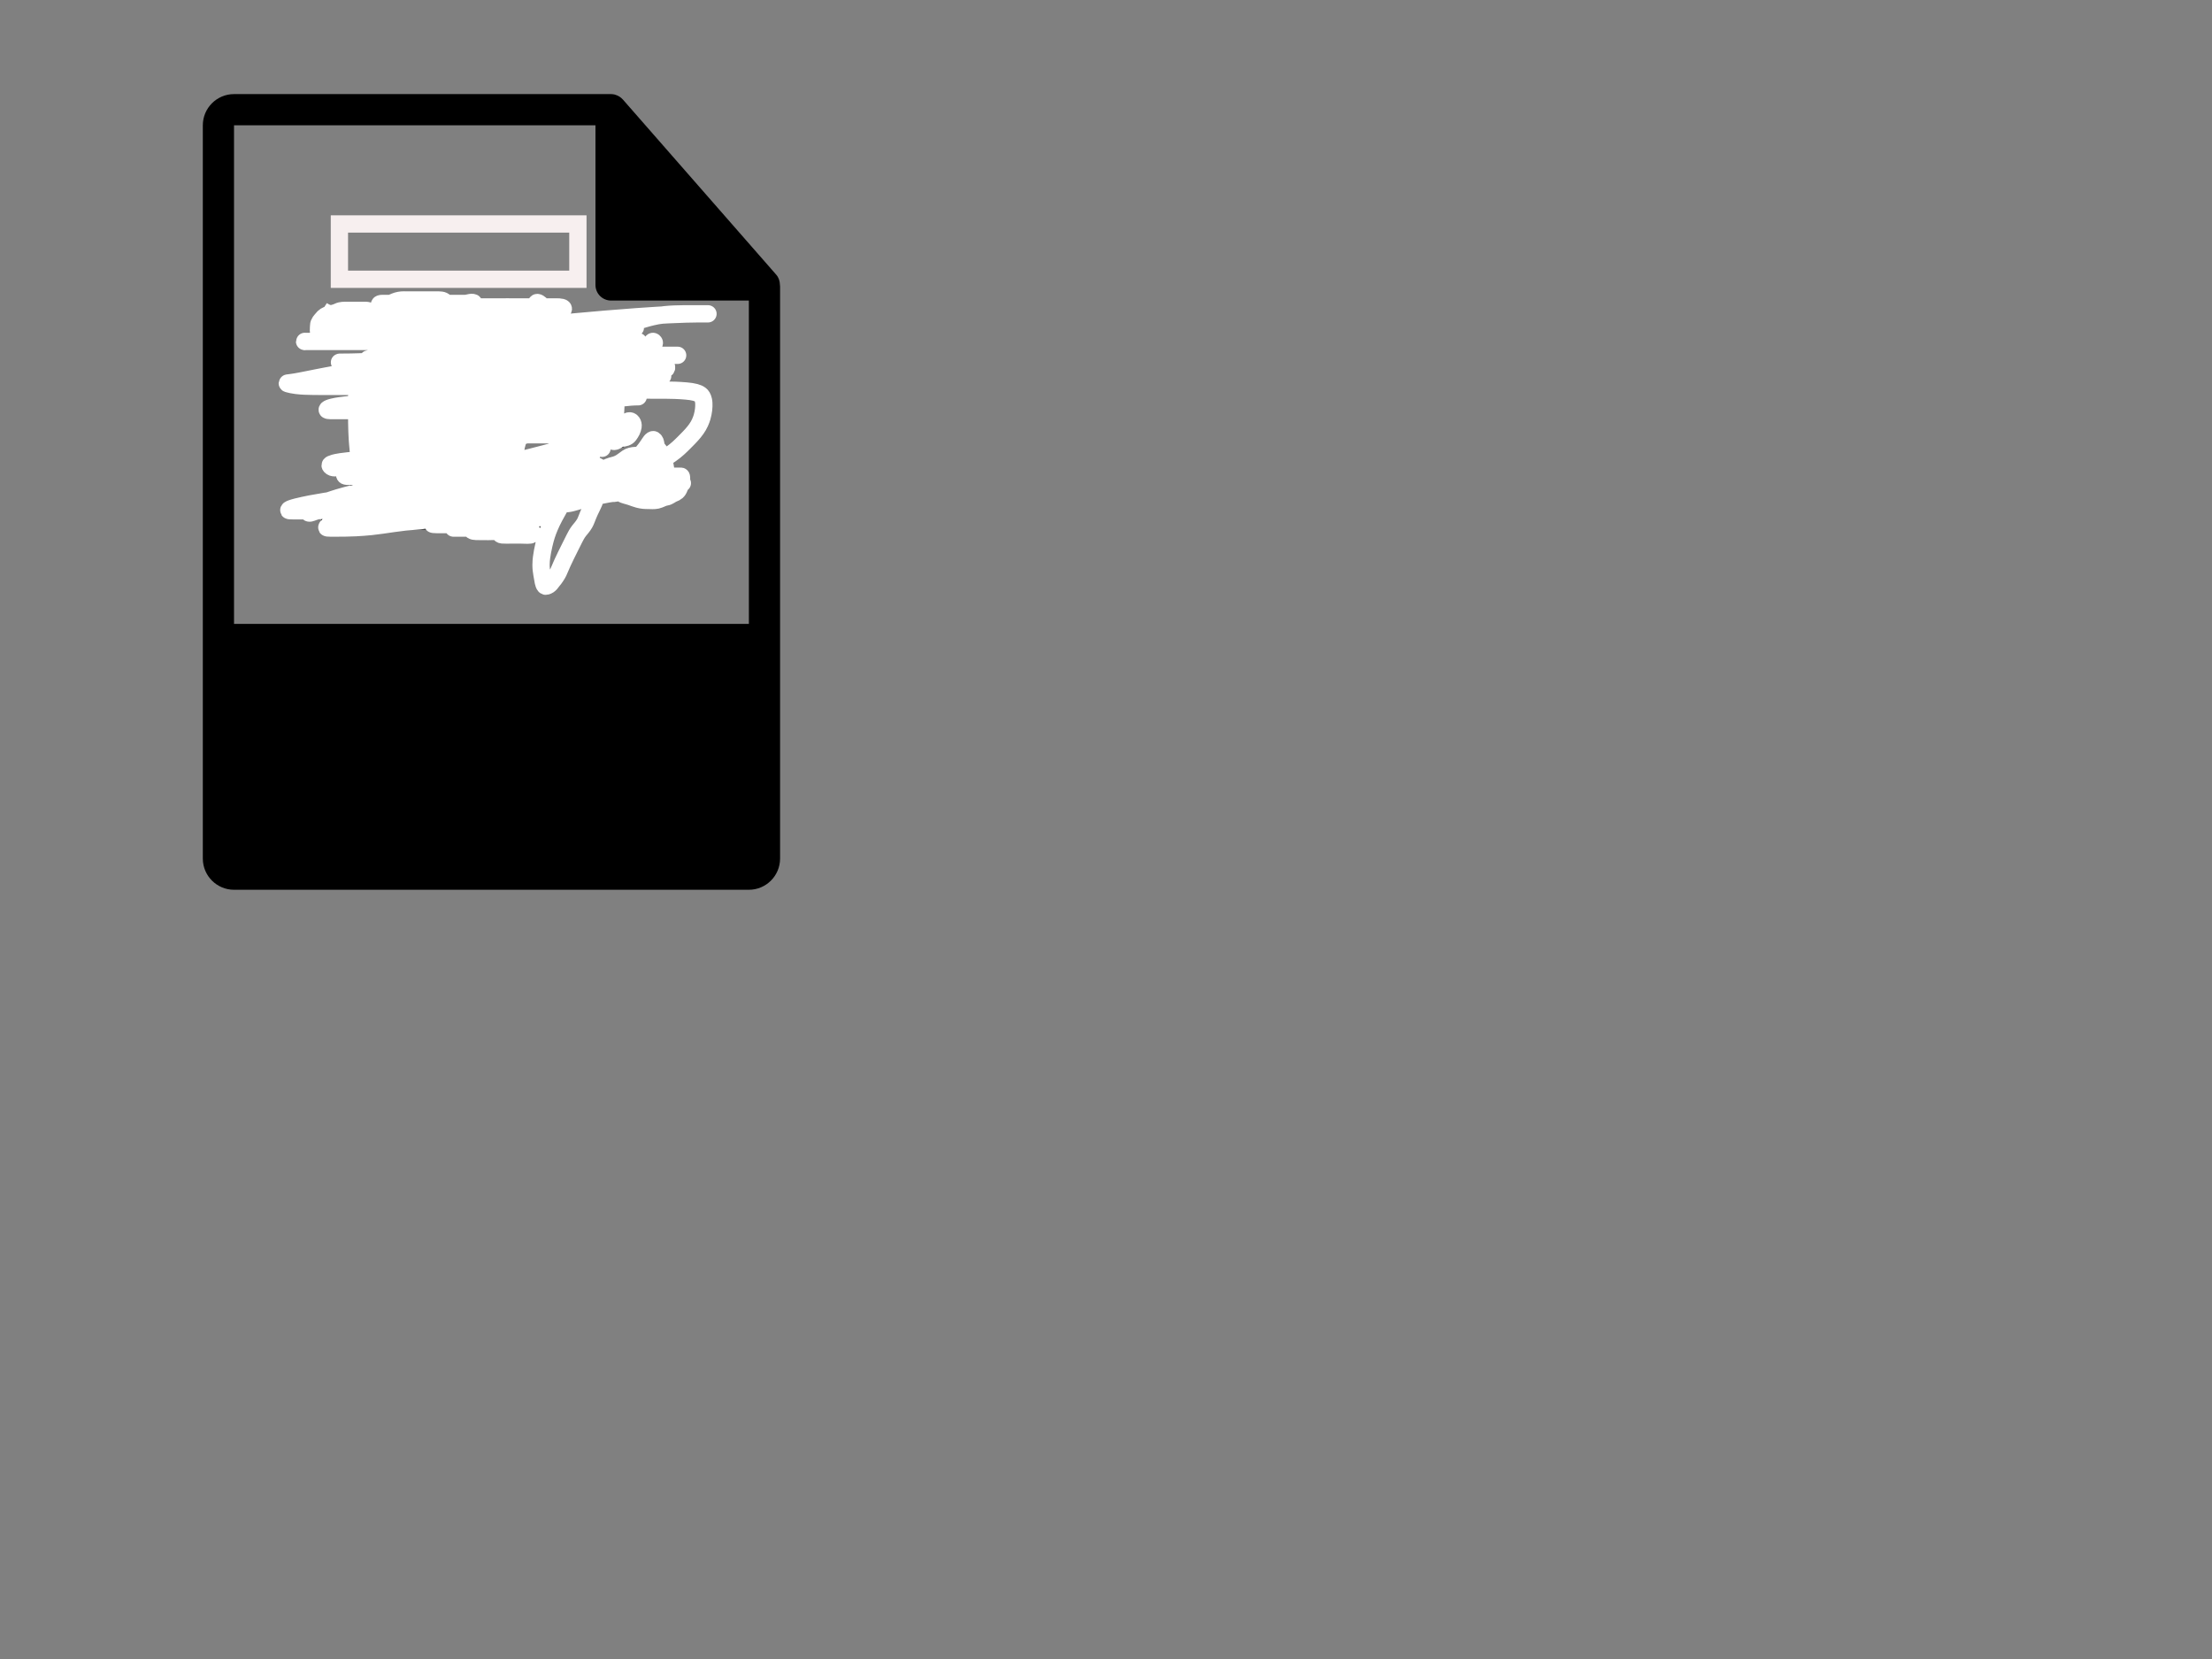 <?xml version="1.0" encoding="UTF-8"?>
<svg width="640" height="480" xmlns="http://www.w3.org/2000/svg" xmlns:svg="http://www.w3.org/2000/svg" xmlns:xlink="http://www.w3.org/1999/xlink">
 <rect width="100%" height="100%" fill="#808080" stroke="none"/>
 <!-- Created with SVG-edit - http://svg-edit.googlecode.com/ -->
 <defs>
  <symbol viewBox="0 0 126 126" height="126px" width="126px" y="0px" x="0px" xmlns:xlink="http://www.w3.org/1999/xlink" xmlns="http://www.w3.org/2000/svg" id="svg_2">
   <g>
    <path d="m99.98,36.507c-0.006,-0.468 -0.154,-0.93 -0.475,-1.295l-19.667,-22.465c-0.004,-0.006 -0.01,-0.008 -0.016,-0.014c-0.117,-0.131 -0.252,-0.239 -0.396,-0.334c-0.043,-0.028 -0.086,-0.053 -0.131,-0.078c-0.127,-0.068 -0.258,-0.124 -0.395,-0.165c-0.037,-0.011 -0.07,-0.026 -0.107,-0.036c-0.15,-0.035 -0.303,-0.057 -0.459,-0.057l-48.334,0c-2.205,0 -4,1.795 -4,4l0,94c0,2.206 1.795,4 4,4l66,0c2.207,0 4,-1.794 4,-4l0,-73.333c0,-0.075 -0.012,-0.149 -0.02,-0.223zm-37.291,52.28l-9.281,19.188l-5.576,0l9.283,-18.114l0,-0.068l-10.322,0l0,-4.33l15.896,0l0,3.324zm20.125,19.188l-17.75,0l0,-2.777l10.873,-15.65l0,-0.136l-9.857,0l0,-4.268l16.564,0l0,2.98l-10.637,15.447l0,0.135l10.807,0l0,4.269zm-52.814,-27.995l0,-63.917l46.334,0l0,20.466c0,1.104 0.895,2 2,2l17.666,0l0.002,41.451l-66.002,0z"/>
    <g>
     <rect height="3.854" width="29.102" y="39.626" x="41.174"/>
     <polygon points="84.826,48.415 84.826,43.479 70.275,43.479 70.275,48.415 75.199,48.415 75.199,49.685 75.199,51.13     75.199,52.774 75.199,54.224 75.199,55.905 75.199,57.353 75.199,59.308 70.275,59.308 70.275,64.022 41.174,64.022     41.174,67.874 70.275,67.874 70.275,64.241 84.826,64.241 84.826,59.308 76.695,59.308 76.695,57.353 79.906,57.353     79.906,55.905 76.695,55.905 76.695,54.224 79.906,54.224 79.906,52.774 76.695,52.774 76.695,51.13 79.906,51.13 79.906,49.685     76.695,49.685 76.695,48.415   "/>
     <rect height="16.801" width="21.615" y="45.462" x="44.918"/>
    </g>
   </g>
  </symbol>
 </defs>
 <g>
  <title>Layer 1</title>
  <use x="0" y="0" transform="matrix(2.257, 0, 0, 2.257, 0, 0)" xlink:href="#svg_2" id="svg_3"/>
  <rect id="svg_6" height="16" width="69" y="64.8" x="98.2" stroke-width="5" stroke="#f7efef" fill="none"/>
  <path d="m93.2,89.8c1.447,0.943 2.167,0.985 3.047,0.995c0.5,0.006 1.62,-0 2.893,0.007c0.684,0.004 1.393,0.014 2.122,0.039c0.744,0.026 1.499,0.06 2.257,0.129c1.516,0.138 2.26,0.266 2.997,0.397c0.736,0.131 2.203,0.435 2.944,0.581c0.748,0.148 1.504,0.312 3.072,0.517c0.809,0.106 1.648,0.171 2.517,0.219c0.907,0.051 1.858,0.077 2.859,0.093c1.057,0.017 2.176,0.02 4.624,0.021c1.336,0.001 2.731,0 4.161,0c1.444,0 2.881,0 4.287,0c1.354,0 2.635,0 4.885,0c0.932,0 1.736,0 2.424,0c0.584,0 1.076,0 1.488,0c0.344,0 0.632,0 1.088,0c0.19,0 0.363,0 0.519,0c0.142,0 0.273,0 0.393,0c0.621,0 1.522,0 2.307,0c0.94,0 1.948,0 2.704,0c0.911,0 1.89,0 2.777,0c0.967,0 1.653,0 2.491,0c0.631,0 2.024,0 2.747,0c0.699,0 2.667,0.771 2.667,0c0,-0.073 -0.971,0 -1.871,0c-0.9,0 -1.811,0 -2.721,0c-0.853,0 -1.795,0 -2.563,0c-0.952,0 -1.717,0 -2.712,0c-0.747,0 -1.768,0 -2.704,0c-0.901,0 -1.867,-0.002 -2.679,0c-0.92,0.002 -1.68,0.237 -2.562,0.5c-0.773,0.23 -1.775,0.409 -2.458,0.5c-1.168,0.155 -1.952,0.356 -2.775,0.575c-0.541,0.144 -1.767,0.392 -2.621,0.421c-0.804,0.027 -1.605,0.005 -2.605,0.005c-0.8,0 -1.605,-0.097 -2.779,0.011c-0.898,0.082 -1.362,0.826 -2.263,0.968c-0.947,0.15 -1.737,0.021 -2.716,0.021c-0.854,0 -1.743,-0.002 -2.643,0c-0.896,0.002 -1.411,0.672 -2.142,0.979c-0.869,0.365 -1.806,0.021 -2.706,0.021c-0.919,0 -1.753,0 -2.731,0c-0.82,0 -1.721,0 -2.621,0c-0.9,0 -1.8,0 -2.696,0c-0.871,0 -1.805,0 -2.59,0c-0.929,0 -1.872,0 -2.636,0c-0.979,0 -1.879,0 -2.775,0c-0.871,0 -1.804,0 -2.704,0c-0.8,0 -1.799,0.45 -2.575,-0.072c-0.722,-0.486 -0.436,-1.685 -0.425,-2.539c0.01,-0.869 0.642,-1.389 1.042,-1.91c0.523,-0.683 1.158,-1.121 2.158,-1.358c0.767,-0.182 1.75,-0.396 2.496,-0.769c0.778,-0.389 1.704,-0.353 2.604,-0.353c0.9,0 1.8,0 2.7,0c0.8,0 1.833,-0.009 2.611,0c0.89,0.01 1.6,0.525 2.489,0.879c0.839,0.334 1.539,1.145 0.9,1.955c-0.455,0.577 -1.427,0.156 -2.399,0.451c-0.784,0.237 -1.713,0.673 -2.701,0.716c-0.899,0.039 -1.7,0 -2.543,0c-0.927,0 -1.709,0 -2.721,0c-0.932,0 -1.632,-0.191 -0.932,-0.647c0.729,-0.475 2.111,-0.955 1.712,-1.311c-0.728,-0.65 -1.663,0.398 -2.411,0.606c-1.03,0.286 -2.005,0.353 -2.805,0.353c-0.827,0 0.133,0.011 0.814,-0.005c0.807,-0.018 1.99,-0.143 2.584,-0.281c0.888,-0.206 1.718,-0.51 2.717,-0.913c0.686,-0.277 1.359,-0.566 2.371,-0.717c0.85,-0.127 1.804,-0.14 2.834,-0.305c0.726,-0.116 1.453,-0.249 2.424,-0.58c1.02,-0.347 1.668,-0.849 2.597,-1.299c0.701,-0.339 1.514,-0.588 2.291,-0.9c0.936,-0.375 1.542,-0.731 2.564,-0.915c0.878,-0.158 1.771,-0.085 2.624,-0.085c0.958,0 1.778,0 2.812,0c0.777,0 1.667,0 2.567,0c0.895,0 1.821,0 2.7,0c0.9,0 1.848,-0.082 2.464,0.611c0.585,0.658 0.978,1.379 1.92,1.389c0.691,0.008 1.763,0 2.683,0c0.833,0 1.812,0 2.586,0c0.909,0 1.709,0 2.668,0c0.783,0 1.724,0 2.68,0c0.771,0 1.899,0 2.678,0c0.888,0 1.791,0 2.573,0c1.012,0 1.847,0 2.815,0c0.25,0 -0.709,0 -1.417,0c-0.981,0 -1.952,-0.032 -2.612,0.057c-1.201,0.162 -1.822,0.376 -2.497,0.518c-1.304,0.274 -2.125,0.388 -2.819,0.415c-1.02,0.04 -1.801,0.011 -2.8,0.011c-0.82,0 -1.721,0 -2.622,0c-0.921,0 -1.885,0 -2.611,0c-0.99,0 -1.81,0 -2.475,0c-1.003,0 -1.877,0 -2.534,0c-1.524,0 -1.948,0 -2.821,0c-0.873,0 -1.707,0 -2.795,0c-1.081,0 -1.998,0 -2.754,0c-0.975,0 -0.836,0 -0.081,0c1.171,0 1.927,0 2.779,0c0.454,0 1.405,0 2.892,0c0.5,-0 1.491,0.003 2.458,-0.021c0.47,-0.012 1.376,-0.022 2.599,-0.201c0.728,-0.106 1.677,-0.394 2.776,-0.612c0.709,-0.141 1.402,-0.137 2.588,-0.388c0.792,-0.168 2.682,0.267 2.508,-0.774c-0.118,-0.71 -1.763,-0.005 -2.556,-0.005c-0.953,0 -1.478,0 -2.596,0c-0.584,0 -1.777,0 -2.976,0c-0.597,0 -1.191,0 -2.365,0c-0.579,0 -1.151,0 -2.814,0c-0.535,0 -1.575,0 -2.575,0c-0.485,0 -1.88,0 -2.763,0c-0.859,0 -1.709,0 -2.137,0c-1.314,0 -2.227,0 -3.141,0c-0.873,0 -1.667,0 -2.62,0c-0.908,0 -1.04,0.435 -0.396,0.647c1.177,0.388 2.1,0.3 2.6,0.317c1.098,0.036 1.689,0.033 2.301,0.035c1.275,0.004 2.597,0.001 3.279,0.001c0.697,0 1.413,0 2.148,0c0.757,0 1.539,0 3.181,0c0.864,0 1.753,0 2.662,0c0.924,0 1.858,0 2.798,0c0.939,0 1.873,0 3.707,0c0.89,0 1.761,0 2.615,0c0.836,0 1.656,0 2.461,0c0.791,0 1.569,0 3.091,0c0.745,0 1.48,0 2.205,0c0.715,0 1.42,0 2.115,0c0.685,0 1.36,0 2.68,0c0.645,0 1.28,0 1.905,0c1.22,0 1.815,0 2.4,0c1.695,0 2.24,0 3.296,0c1.004,0 1.483,0 2.394,0c1.229,0 1.949,-0 2.879,0c1.15,0 2.338,0.105 2.06,0.704c-0.437,0.942 -1.541,0.712 -2.317,0.932c-0.909,0.257 -1.95,0.529 -2.515,0.686c-1.247,0.346 -1.938,0.545 -2.684,0.761c-0.806,0.234 -1.679,0.491 -2.622,0.774c-2.129,0.639 -3.32,1.006 -4.583,1.393c-1.315,0.403 -2.662,0.816 -4.025,1.228c-1.356,0.41 -2.688,0.812 -3.979,1.184c-2.371,0.682 -3.425,0.957 -4.384,1.196c-0.871,0.217 -1.665,0.4 -2.387,0.558c-0.656,0.143 -1.255,0.264 -1.801,0.378c-0.97,0.203 -1.406,0.302 -1.813,0.405c-0.385,0.097 -0.749,0.198 -1.094,0.3c-0.331,0.098 -0.649,0.199 -0.959,0.3c-0.605,0.198 -0.904,0.3 -1.204,0.4c-0.3,0.1 -1.2,0.4 -1.8,0.6c-1.195,0.398 -2.157,0.098 -2.659,0.915c-0.15,0.244 1.096,0.289 1.705,0.244c0.75,-0.056 2.188,-0.288 2.761,-0.401c0.615,-0.121 1.261,-0.263 2.614,-0.557c0.688,-0.15 1.372,-0.301 2.045,-0.432c1.266,-0.247 2.393,-0.404 2.906,-0.458c0.944,-0.099 1.814,-0.128 3.029,-0.276c0.799,-0.098 1.569,-0.256 2.292,-0.408c1.209,-0.254 2,-0.407 3.008,-0.425c0.896,-0.016 0.771,0 -0.075,0c-0.868,-0 -1.54,0.015 -2.647,-0.036c-0.782,-0.036 -1.98,-0.179 -2.783,-0.317c-0.818,-0.141 -1.229,-0.241 -2.081,-0.363c-1.332,-0.192 -2.254,-0.234 -3.152,-0.263c-0.429,-0.014 -1.896,-0.021 -2.643,-0.021c-0.885,0 -2.622,0.947 -2.628,0c-0.002,-0.336 0.98,-0.016 1.883,-0.057c0.547,-0.025 2.554,-0.162 3.332,-0.228c0.819,-0.069 1.667,-0.149 2.535,-0.236c0.879,-0.088 1.757,-0.18 2.625,-0.28c1.667,-0.192 2.449,-0.296 3.2,-0.4c0.732,-0.101 1.454,-0.208 2.175,-0.32c0.732,-0.113 1.483,-0.235 2.265,-0.364c1.694,-0.28 2.626,-0.439 3.637,-0.601c1.107,-0.178 2.327,-0.365 3.681,-0.555c1.502,-0.211 3.173,-0.43 5.031,-0.645c4.341,-0.503 6.855,-0.74 9.56,-0.995c2.847,-0.268 5.792,-0.528 8.784,-0.777c2.992,-0.249 5.935,-0.484 8.784,-0.687c5.215,-0.372 7.498,-0.497 9.552,-0.599c1.838,-0.091 3.472,-0.153 4.914,-0.193c1.262,-0.035 2.356,-0.052 3.294,-0.059c1.456,-0.009 1.997,-0.004 2.425,-0.004c0.322,0 0.545,0 0.676,0c0.046,0 0.014,0 -0.089,0c-0.391,0 -0.666,0 -0.991,0c-0.375,0 -0.8,0 -1.275,0c-0.525,0 -1.1,0 -1.725,0c-1.4,0 -2.174,-0.002 -2.991,0.004c-0.853,0.007 -1.735,0.021 -2.639,0.059c-0.919,0.038 -1.848,0.09 -2.773,0.193c-1.835,0.206 -2.724,0.397 -3.596,0.599c-0.865,0.201 -1.719,0.438 -2.568,0.687c-0.852,0.25 -1.704,0.52 -2.568,0.777c-1.762,0.525 -2.673,0.766 -3.6,0.995c-0.936,0.231 -1.882,0.445 -2.832,0.645c-0.948,0.2 -1.894,0.386 -2.832,0.555c-1.833,0.331 -2.725,0.467 -3.596,0.603c-0.853,0.133 -1.69,0.258 -2.51,0.384c-0.805,0.124 -1.597,0.246 -2.374,0.384c-1.524,0.27 -2.267,0.434 -3.004,0.6c-0.732,0.165 -1.459,0.341 -2.184,0.516c-0.725,0.175 -1.451,0.353 -2.184,0.516c-1.48,0.329 -2.237,0.467 -3,0.599c-0.768,0.133 -1.541,0.252 -2.316,0.364c-0.774,0.113 -1.547,0.217 -2.316,0.32c-1.517,0.202 -2.262,0.301 -2.997,0.4c-0.725,0.097 -1.44,0.193 -2.145,0.28c-0.695,0.087 -1.379,0.169 -2.055,0.236c-1.319,0.129 -1.964,0.168 -2.597,0.2c-0.619,0.032 -1.221,0.052 -1.806,0.064c-0.565,0.012 -1.107,0.018 -1.626,0.02c-0.957,0.004 -1.393,0.001 -1.799,0.001c-0.378,0 -0.729,0 -1.054,0c-0.3,0 -0.576,0 -0.829,0c-0.441,0 -0.631,0 -0.801,0c-0.15,0 -0.28,0 -0.39,0c-0.09,0 -0.16,0 -0.21,0c-0.04,0 -0.03,0 0,0c0.05,0 0.12,0 0.21,0c0.11,0 0.24,0 0.39,0c0.36,0 0.57,0 0.8,0c0.25,0 0.52,0 0.81,0c0.31,0 0.64,0 0.99,0c0.76,0 1.17,0.001 1.596,-0.001c0.892,-0.006 1.352,-0.001 2.283,-0.056c1.383,-0.082 2.277,-0.226 2.736,-0.304c1.001,-0.172 1.561,-0.286 2.179,-0.4c0.685,-0.126 2.299,-0.408 3.247,-0.56c1.031,-0.165 2.13,-0.33 3.282,-0.493c1.187,-0.168 2.394,-0.329 3.606,-0.476c1.199,-0.145 3.497,-0.384 4.569,-0.467c1.015,-0.079 1.981,-0.134 2.902,-0.171c0.881,-0.035 1.727,-0.054 2.543,-0.063c0.791,-0.009 2.317,-0.009 3.062,-0.009c0.733,0 1.451,0 2.154,0c0.685,0 1.349,0 1.992,0c0.619,0 1.776,0 2.311,0c0.506,0 0.984,0 1.436,0c0.425,0 0.825,-0 1.201,0c1.284,0 2.542,-0.244 2.504,0.353c-0.05,0.783 -1.576,0.6 -2.676,0.814c-0.556,0.108 -1.524,0.343 -2.199,0.538c-0.972,0.28 -1.771,0.619 -2.635,0.938c-0.903,0.334 -1.856,0.475 -2.666,0.878c-0.861,0.428 -1.588,1.16 -1.049,1.443c0.613,0.322 1.716,0.036 2.591,0.036c1.003,0 1.542,0 2.101,0c1.163,0 2.357,0 2.957,0c1.2,0 1.8,0 2.4,0c1.2,0 1.8,0 3,0c1.2,0 1.8,0 2.4,0c1.2,0 1.8,0 2.4,0c1.8,0 2.396,0 3.568,0c0.57,0 1.124,0 2.176,0c1.391,0 2.175,0 2.852,0c1.271,0 1.975,0 1.109,0c-0.651,0 -1.442,0 -2.839,0c-0.51,0 -1.581,0 -2.139,0c-1.149,0 -1.737,0 -2.331,0c-1.798,0 -2.399,0 -3.002,0c-1.216,0 -1.831,0 -2.453,0c-0.628,0 -2.564,0 -3.228,0c-0.672,0 -1.351,0 -2.035,0c-1.384,0 -2.081,-0 -3.479,0c-0.7,0 -1.399,-0 -2.096,0.009c-0.694,0.009 -2.069,0.056 -2.747,0.105c-0.672,0.049 -1.993,0.206 -2.635,0.328c-1.265,0.241 -1.876,0.414 -2.48,0.578c-1.183,0.322 -1.752,0.508 -2.875,0.812c-1.076,0.291 -1.598,0.415 -2.604,0.625c-0.479,0.1 -1.387,0.285 -2.618,0.42c-0.995,0.11 -1.694,0.131 -1.113,0.111c0.887,-0.031 2.137,-0.174 2.908,-0.425c0.721,-0.235 1.681,-0.669 2.219,-0.864c0.851,-0.308 2.042,-0.702 2.64,-0.899c0.86,-0.283 1.616,-0.601 2.588,-0.744c1.007,-0.148 1.724,-0.082 2.64,-0.493c0.713,-0.32 1.533,-1.006 2.144,-1.364c0.778,-0.456 1.673,-0.713 2.426,-0.9c0.433,-0.108 2.011,-0.403 2.624,-0.499c0.64,-0.1 1.96,-0.282 2.619,-0.365c0.642,-0.081 1.256,-0.168 2.834,-0.314c0.781,-0.073 1.629,-0.116 2.772,-0.121c0.857,-0.004 1.718,0.163 0.956,-0.085c-0.79,-0.257 -1.68,-0.863 -2.373,-0.904c-0.941,-0.056 -1.795,-0.011 -2.831,-0.011c-0.744,0 -1.785,-0.42 -2.628,0.057c-0.694,0.393 -1.366,0.943 -2.166,0.943c-0.9,0 -1.742,0.007 -2.743,-0c-0.74,-0.005 -1.626,-0.03 -2.624,-0.166c-0.72,-0.098 -1.457,-0.267 -2.208,-0.408c-1.456,-0.274 -2.14,-0.343 -2.789,-0.4c-0.931,-0.081 -2.138,-0.237 -2.731,-0.378c-0.872,-0.208 -1.934,-0.513 -2.638,-0.59c-0.891,-0.097 -1.902,-0.057 -2.766,-0.057c-0.901,0 -1.868,-0.025 -2.547,0.011c-0.842,0.044 -1.837,0.273 -2.653,0.489c-0.816,0.216 -1.818,0.395 -2.689,0.525c-0.814,0.122 -1.621,0.438 -2.325,0.622c-1.114,0.292 -1.781,0.314 -2.763,0.342c-1.056,0.03 -1.877,0.121 -2.595,0.436c-0.72,0.316 -1.735,0.501 -2.585,0.627c-0.968,0.144 -1.786,0.388 -2.389,0.522c-1.313,0.292 -2.039,0.353 -2.8,0.389c-0.799,0.039 -1.64,0.034 -2.975,0.036c-0.467,0.001 -1.446,0.007 -1.961,0.021c-1.093,0.029 -1.675,0.051 -2.917,0.146c-1.352,0.104 -2.054,0.188 -2.765,0.269c-0.714,0.082 -1.423,0.172 -2.119,0.269c-0.678,0.094 -2.53,0.391 -3.073,0.495c-0.99,0.191 -1.867,0.39 -2.652,0.6c-1.073,0.287 -1.729,0.512 -2.68,0.764c-0.607,0.161 -1.807,0.372 -2.669,0.415c-0.77,0.039 -2.456,-0.304 -2.484,0.446c-0.032,0.843 1.466,0.572 2.586,0.575c0.684,0.001 1.461,0 2.337,0c0.478,0 2.084,0 2.677,0c0.619,0 1.261,0 2.611,0c0.703,0 1.421,0 2.899,0c0.756,0 1.529,0 2.326,0c0.828,0 1.694,0 2.605,0c0.963,0 1.985,0 4.235,0c1.237,0 2.537,0 3.883,0c1.375,0 2.762,0 4.145,0c1.36,0 2.681,0 5.139,0c1.106,0 2.131,0 3.081,0c0.884,0 1.711,0 2.487,0c0.734,0 1.435,0 2.765,0c0.645,0 1.279,0 1.901,0c0.609,0 1.204,0 1.783,0c0.564,0 1.111,0 2.149,0c0.49,0 0.961,0 1.414,0c0.436,0 0.856,0 1.262,0c0.391,0 0.769,0 1.491,0c0.345,0 1.005,0 1.92,0c1.08,0 1.785,0 2.585,0c1.014,0 0.143,0 -0.608,0c-0.46,0 -1.544,0 -2.165,0c-1.399,0 -2.173,0 -2.993,0c-0.862,0 -1.763,0 -2.697,0c-0.964,0 -1.955,0 -2.967,0c-2.075,0 -3.132,-0.001 -4.215,0.001c-1.122,0.002 -2.3,0.007 -3.548,0.02c-1.333,0.013 -2.765,0.032 -4.312,0.064c-3.5,0.073 -5.475,0.133 -7.581,0.201c-2.208,0.072 -4.49,0.155 -6.814,0.255c-2.34,0.1 -4.667,0.209 -6.95,0.345c-4.323,0.258 -6.309,0.425 -8.173,0.599c-1.754,0.163 -3.405,0.343 -4.961,0.535c-1.472,0.182 -2.868,0.376 -4.195,0.58c-2.494,0.384 -3.672,0.596 -4.811,0.797c-1.097,0.194 -2.151,0.389 -3.16,0.58c-0.965,0.183 -1.884,0.363 -2.756,0.535c-1.599,0.317 -2.324,0.464 -3.001,0.599c-0.631,0.125 -1.218,0.241 -1.764,0.345c-0.505,0.096 -0.972,0.183 -1.404,0.255c-0.762,0.126 -1.097,0.166 -1.399,0.203c-0.265,0.032 -0.493,0.055 -0.676,0.084c-0.14,0.022 -0.268,0.033 -0.272,0.084c-0.007,0.118 0.212,0.142 0.401,0.2c0.242,0.074 0.54,0.146 0.891,0.216c0.399,0.08 0.846,0.156 1.341,0.216c1.115,0.136 1.74,0.168 2.417,0.199c0.747,0.034 1.58,0.052 2.512,0.064c1.047,0.014 2.225,0.018 3.548,0.02c3.14,0.004 4.98,0.001 6.977,0.001c2.124,0 4.341,0 6.621,0c2.31,0 4.617,0 6.891,0c4.317,0 6.305,0 8.181,0c1.782,0 3.488,0 5.136,0c1.608,0 3.194,0 4.776,0c3.224,0 4.897,0.001 6.608,-0.001c1.737,-0.002 3.488,-0.007 5.241,-0.02c1.743,-0.013 3.464,-0.029 5.151,-0.064c3.224,-0.068 4.739,-0.131 6.181,-0.199c1.369,-0.064 2.661,-0.139 3.876,-0.216c1.135,-0.072 2.187,-0.148 3.156,-0.216c1.677,-0.118 2.383,-0.164 3.004,-0.199c0.541,-0.03 1.007,-0.051 1.403,-0.064c0.331,-0.011 0.602,-0.017 0.817,-0.02c0.287,-0.003 0.404,0.036 0.404,-0.001c0,-0.006 -0.059,0 -0.159,0c-0.15,0 -0.353,0 -0.609,0c-0.683,0 -1.112,0 -1.596,0c-0.534,0 -1.113,0 -1.732,0c-0.654,0 -1.338,0 -2.048,0c-1.473,0 -2.23,-0.002 -3.005,0.003c-0.804,0.004 -1.644,0.015 -2.531,0.039c-0.942,0.026 -1.947,0.064 -3.025,0.129c-2.413,0.144 -3.759,0.267 -5.188,0.4c-1.493,0.139 -3.032,0.297 -4.599,0.471c-1.577,0.175 -3.147,0.36 -4.689,0.561c-2.938,0.383 -4.297,0.592 -5.575,0.795c-1.198,0.189 -2.311,0.379 -3.341,0.561c-0.945,0.167 -1.804,0.328 -2.576,0.471c-1.279,0.238 -1.785,0.329 -2.209,0.401c-0.35,0.06 -0.635,0.106 -0.861,0.148c-0.177,0.034 -0.316,0.057 -0.411,0.103c-0.14,0.068 -0.183,0.135 -0.207,0.201c-0.024,0.066 -0.022,0.145 0.013,0.216c0.04,0.081 0.122,0.159 0.239,0.216c0.31,0.151 0.543,0.168 0.801,0.199c0.293,0.035 0.621,0.052 0.981,0.064c0.39,0.013 0.807,0.018 1.251,0.02c0.957,0.004 1.47,0.001 2.016,0.001c0.594,0 1.251,0 1.983,0c0.822,0 1.749,0 2.793,0c2.499,0 3.974,0 5.583,0c1.714,0 3.508,0 5.354,0c1.87,0 3.739,0 5.578,0c3.484,0 5.08,0 6.575,0c1.4,0 2.715,0 3.951,0c1.166,0 2.271,0 3.321,0c1.971,0 2.906,0.001 3.813,-0.001c0.881,-0.002 1.739,-0.007 2.574,-0.02c0.815,-0.013 1.613,-0.03 2.394,-0.064c1.523,-0.068 2.268,-0.132 2.999,-0.199c0.716,-0.065 1.412,-0.14 2.087,-0.216c0.65,-0.073 1.271,-0.149 1.862,-0.216c1.076,-0.121 1.556,-0.165 1.996,-0.199c0.4,-0.031 0.76,-0.051 1.08,-0.064c0.28,-0.012 0.52,-0.017 0.72,-0.02c0.28,-0.003 0.36,-0.001 0.403,-0.001c0.006,0 -0.021,0 -0.081,0c-0.09,0 -0.207,0 -0.351,0c-0.357,0 -0.567,0 -0.796,0c-0.247,0 -0.511,0 -0.79,0c-0.295,0 -0.604,0 -0.926,0c-0.679,0 -1.034,-0.001 -1.4,0.001c-0.378,0.002 -0.769,0.007 -1.175,0.02c-0.42,0.013 -0.857,0.031 -1.309,0.064c-0.962,0.071 -1.471,0.133 -1.995,0.2c-0.535,0.068 -1.074,0.148 -1.613,0.236c-0.535,0.087 -1.059,0.179 -1.567,0.28c-0.955,0.19 -1.39,0.296 -1.8,0.399c-0.391,0.098 -0.767,0.199 -1.133,0.3c-0.361,0.099 -0.721,0.202 -1.087,0.3c-0.765,0.204 -1.176,0.301 -1.6,0.4c-0.434,0.101 -0.873,0.199 -1.312,0.3c-0.434,0.099 -0.859,0.196 -1.268,0.3c-0.755,0.193 -1.09,0.296 -1.395,0.399c-0.279,0.094 -0.53,0.188 -0.755,0.28c-0.201,0.083 -0.377,0.162 -0.53,0.236c-0.242,0.116 -0.332,0.164 -0.405,0.2c-0.059,0.029 -0.107,0.051 -0.148,0.064c-0.035,0.012 -0.069,0.018 -0.103,0.02c-0.084,0.005 -0.139,0.001 -0.203,0.001c-0.072,0 -0.151,0 -0.235,0c-0.09,0 -1.049,0.111 -1.779,-0.357c-0.8,-0.513 -1.249,-1.225 -2.367,-1.643c-0.665,-0.249 -1.529,-0.398 -2.021,-0.479c-1.113,-0.184 -1.743,-0.254 -3.146,-0.354c-0.776,-0.055 -1.611,-0.086 -2.511,-0.109c-0.974,-0.026 -2.031,-0.039 -3.177,-0.047c-1.244,-0.009 -2.595,-0.01 -5.645,-0.011c-1.712,-0 -3.535,-0 -5.449,0.005c-1.988,0.005 -4.03,0.013 -6.107,0.032c-2.093,0.018 -4.183,0.033 -8.277,0.131c-1.97,0.047 -3.875,0.114 -5.712,0.191c-1.766,0.074 -3.455,0.159 -5.064,0.253c-1.526,0.089 -2.964,0.177 -5.557,0.389c-1.151,0.094 -2.206,0.195 -3.168,0.3c-0.875,0.095 -1.666,0.194 -2.376,0.3c-0.635,0.095 -1.203,0.177 -2.123,0.4c-0.373,0.09 -0.687,0.19 -0.943,0.296c-0.211,0.087 -0.377,0.173 -0.485,0.269c-0.081,0.072 -0.145,0.169 -0.072,0.269c0.047,0.064 0.162,0.087 0.294,0.109c0.166,0.028 0.373,0.039 0.618,0.047c0.287,0.009 0.619,0.01 1.421,0.011c0.474,0 0.996,0 1.562,0c0.606,0 1.251,0 1.93,0c0.712,0 1.452,0 3.008,0c0.81,-0 1.64,0 2.49,-0.005c0.87,-0.005 1.76,-0.014 2.67,-0.032c0.93,-0.018 1.881,-0.036 3.84,-0.131c1.01,-0.049 2.039,-0.116 3.085,-0.2c1.064,-0.085 2.144,-0.189 3.239,-0.316c1.11,-0.129 2.235,-0.264 4.509,-0.651c1.157,-0.196 2.316,-0.431 3.482,-0.667c1.167,-0.237 2.33,-0.482 3.491,-0.713c1.151,-0.228 2.287,-0.47 4.528,-0.787c1.088,-0.154 2.161,-0.253 3.214,-0.342c1.036,-0.087 2.057,-0.154 3.062,-0.234c0.991,-0.078 1.975,-0.134 3.891,-0.424c0.948,-0.143 1.878,-0.344 2.792,-0.562c0.899,-0.215 1.772,-0.455 2.62,-0.698c0.823,-0.236 1.609,-0.483 3.088,-0.907c0.679,-0.195 1.32,-0.365 1.925,-0.515c0.565,-0.14 1.096,-0.26 1.592,-0.361c0.461,-0.094 0.888,-0.178 1.651,-0.291c0.334,-0.049 0.638,-0.083 0.911,-0.109c0.239,-0.023 0.444,-0.037 0.613,-0.047c0.134,-0.007 0.31,0.068 0.309,-0.011c-0,-0.02 -0.08,0 -0.18,0c-0.14,0 -0.32,0 -0.54,0c-0.26,0 -0.56,0 -1.28,0c-0.42,0 -0.88,0 -1.38,0c-0.54,0 -1.12,0 -1.74,0c-0.66,0 -1.36,-0 -2.88,0c-0.82,0 -1.68,-0 -2.58,0.009c-0.94,0.009 -1.92,0.027 -2.94,0.063c-1.06,0.037 -2.162,0.076 -4.48,0.261c-1.22,0.098 -2.474,0.232 -3.757,0.381c-1.31,0.152 -2.639,0.324 -3.982,0.507c-1.355,0.184 -2.714,0.378 -5.427,0.779c-1.346,0.199 -2.69,0.401 -4.037,0.609c-1.358,0.21 -2.735,0.429 -4.135,0.663c-1.434,0.239 -2.908,0.487 -5.995,1.061c-1.627,0.303 -3.288,0.63 -4.962,0.963c-1.662,0.331 -3.288,0.661 -4.854,0.981c-1.482,0.302 -2.855,0.589 -5.184,1.056c-0.912,0.183 -1.657,0.327 -2.248,0.433c-0.45,0.081 -0.771,0.138 -0.98,0.155c-0.105,0.008 -0.125,-0.02 0.061,-0.088c0.172,-0.063 0.397,-0.121 0.666,-0.195c0.312,-0.086 0.667,-0.18 1.062,-0.285c0.433,-0.115 0.902,-0.238 1.939,-0.52c0.565,-0.154 1.16,-0.319 1.785,-0.491c0.655,-0.179 1.34,-0.365 2.055,-0.554c0.745,-0.196 1.518,-0.399 3.16,-0.789c0.864,-0.205 1.764,-0.404 2.699,-0.618c0.974,-0.223 1.99,-0.46 3.05,-0.726c1.11,-0.279 2.276,-0.571 4.752,-1.323c1.332,-0.405 2.703,-0.865 4.107,-1.349c1.426,-0.491 2.852,-1.003 4.269,-1.52c1.395,-0.509 2.75,-1.014 5.291,-1.965c1.161,-0.435 2.248,-0.844 3.272,-1.219c0.962,-0.353 1.873,-0.681 2.74,-0.977c0.827,-0.281 1.619,-0.553 3.155,-0.971c0.742,-0.202 1.475,-0.368 2.191,-0.519c0.696,-0.147 1.371,-0.274 2.021,-0.393c0.621,-0.114 1.214,-0.209 2.288,-0.421c0.481,-0.095 0.925,-0.196 1.334,-0.296c0.379,-0.092 0.729,-0.184 1.054,-0.269c0.303,-0.079 0.586,-0.161 1.112,-0.269c0.244,-0.05 0.478,-0.084 0.701,-0.109c0.209,-0.024 0.404,-0.038 0.584,-0.047c0.164,-0.008 0.311,-0.01 0.549,-0.011c0.09,-0 0.159,0.003 0.205,-0.005c0.024,-0.004 0.025,-0.018 -0.001,-0.032c-0.049,-0.025 -0.129,-0.051 -0.371,-0.131c-0.169,-0.056 -0.39,-0.124 -0.693,-0.182c-0.401,-0.077 -0.931,-0.14 -1.611,-0.19c-0.852,-0.063 -1.904,-0.117 -4.696,-0.128c-1.777,-0.007 -3.773,0.032 -5.94,0.076c-2.287,0.047 -4.643,0.11 -7.02,0.175c-2.347,0.065 -4.613,0.136 -8.707,0.248c-1.738,0.047 -3.267,0.082 -4.605,0.118c-1.168,0.032 -2.187,0.062 -3.075,0.109c-0.779,0.042 -1.473,0.07 -2.653,0.272c-0.538,0.092 -1.042,0.226 -1.51,0.376c-0.442,0.142 -0.847,0.303 -1.214,0.476c-0.337,0.159 -0.646,0.31 -1.109,0.648c-0.187,0.136 -0.332,0.274 -0.433,0.405c-0.085,0.11 -0.14,0.218 -0.155,0.315c-0.013,0.084 -0.006,0.174 0.088,0.28c0.047,0.053 0.12,0.086 0.2,0.109c0.09,0.026 0.196,0.039 0.316,0.047c0.136,0.009 0.289,0.01 0.651,0.011c0.21,0 0.439,0 0.686,0c0.264,0 0.544,0 0.838,0c0.309,0 0.631,0.003 1.666,-0c0.788,-0.002 1.241,-0.006 2.319,-0.036c0.648,-0.018 1.383,-0.044 3.157,-0.131c1.056,-0.052 2.208,-0.117 3.432,-0.186c1.272,-0.072 2.568,-0.148 3.864,-0.222c1.272,-0.073 2.496,-0.147 4.704,-0.259c0.941,-0.048 1.769,-0.083 2.492,-0.109c0.623,-0.023 1.154,-0.038 1.6,-0.047c0.368,-0.007 0.665,-0.011 1.075,-0.011c0.125,-0 0.12,0.022 -1,0.333c-0.796,0.222 -1.248,0.378 -2.25,0.688c-0.534,0.165 -1.077,0.348 -2.75,0.812c-0.543,0.151 -1.592,0.411 -2.088,0.541c-0.926,0.244 -1.826,0.355 -2.939,1.109c-0.641,0.435 -0.958,1.105 -1.802,1.763c-0.549,0.429 -1.518,0.899 -2.273,1.401c-0.709,0.472 -1.241,1.246 -0.56,1.33c0.694,0.086 2.245,0.023 2.893,0.019c0.706,-0.004 1.464,-0.014 2.268,-0.039c0.844,-0.026 1.723,-0.062 2.628,-0.129c1.874,-0.14 2.828,-0.265 3.795,-0.4c0.982,-0.137 1.979,-0.298 2.994,-0.471c1.036,-0.176 2.092,-0.368 3.174,-0.561c2.242,-0.399 3.407,-0.599 4.599,-0.797c1.215,-0.202 2.452,-0.401 3.706,-0.6c1.269,-0.201 2.551,-0.401 3.842,-0.6c2.596,-0.401 3.894,-0.6 5.183,-0.797c1.268,-0.194 2.506,-0.383 3.705,-0.561c1.148,-0.171 2.236,-0.331 3.255,-0.471c1.786,-0.245 2.538,-0.33 3.196,-0.401c0.572,-0.062 1.065,-0.107 1.487,-0.148c0.356,-0.035 0.656,-0.059 0.901,-0.103c0.373,-0.068 0.51,-0.13 0.613,-0.201c0.09,-0.062 0.154,-0.138 0.193,-0.216c0.036,-0.072 0.053,-0.147 0.059,-0.216c0.01,-0.117 -0.453,-0.282 -1.329,-0.284c-0.971,-0.002 -1.596,0 -2.325,0c-0.841,0 -1.803,0 -2.892,0c-1.225,0 -4.116,-0.001 -5.793,0c-1.819,0.001 -3.762,0.005 -5.811,0.021c-2.137,0.017 -4.344,0.044 -6.603,0.093c-2.293,0.05 -6.909,0.21 -9.197,0.328c-2.256,0.117 -4.468,0.258 -6.624,0.408c-2.088,0.145 -4.096,0.299 -6.012,0.444c-1.812,0.137 -5.076,0.377 -6.508,0.462c-1.3,0.078 -2.479,0.135 -3.545,0.182c-0.961,0.042 -1.828,0.074 -2.608,0.109c-0.704,0.032 -1.916,0.112 -2.441,0.173c-0.479,0.056 -0.914,0.127 -1.306,0.204c-0.356,0.07 -0.676,0.148 -0.965,0.222c-0.26,0.067 -0.703,0.188 -0.893,0.231c-0.168,0.038 -0.315,0.065 -0.439,0.085c-0.1,0.016 -0.175,0.025 -0.224,0.032c-0.022,0.003 0.02,0.005 0.084,0.005c0.091,0 0.207,0 0.343,0c0.155,0 0.324,0 0.506,0c0.19,0 0.587,0 0.787,0c0.205,0 0.417,0 0.642,0c0.241,0 0.501,0 0.786,0c0.313,0 1.038,0.001 1.457,-0c0.453,-0.001 0.934,-0.005 1.437,-0.021c0.519,-0.017 1.049,-0.044 1.581,-0.093c0.532,-0.049 1.565,-0.209 2.053,-0.328c0.475,-0.117 0.931,-0.261 1.371,-0.419c0.432,-0.154 0.85,-0.325 1.263,-0.49c1.208,-0.484 2.001,-0.774 2.777,-1.002c0.721,-0.212 2.853,0.281 2.828,-0.626c-0.006,-0.198 -1.229,-0.024 -2.027,-0.02c-0.981,0.005 -1.536,0.017 -2.131,0.035c-0.633,0.019 -2.739,0.127 -3.502,0.185c-0.784,0.06 -1.577,0.132 -2.37,0.214c-0.784,0.081 -1.547,0.17 -2.28,0.269c-0.694,0.093 -1.928,0.261 -2.885,0.494c-1.002,0.244 -1.718,0.773 -0.701,0.801c0.577,0.016 1.379,0 1.896,0c1.332,0 2.174,0 4.271,0c1.275,-0 2.681,0 4.189,-0.005c1.581,-0.005 3.206,-0.013 4.847,-0.032c1.626,-0.018 3.21,-0.028 6.131,-0.131c1.288,-0.045 2.458,-0.112 3.523,-0.191c0.976,-0.072 1.873,-0.159 2.705,-0.253c0.781,-0.089 1.522,-0.189 2.939,-0.389c0.7,-0.099 1.397,-0.2 2.091,-0.3c0.688,-0.1 1.367,-0.199 2.037,-0.3c0.658,-0.099 1.302,-0.195 2.539,-0.4c0.589,-0.098 1.152,-0.197 1.683,-0.296c0.493,-0.092 0.943,-0.18 1.341,-0.269c0.344,-0.076 0.647,-0.097 0.976,-0.269c0.067,-0.035 0.046,-0.089 -0.047,-0.109c-0.159,-0.035 -0.391,-0.04 -0.686,-0.047c-0.772,-0.018 -1.768,-0.011 -2.956,-0.011c-0.646,0 -1.316,0 -1.999,0c-0.689,0 -2.045,-0 -3.312,0c-0.581,0 -1.638,-0.007 -2.583,0.021c-0.866,0.026 -1.284,0.022 -2.483,0.201c-1.165,0.173 -1.886,0.314 -2.459,0.58c-1.156,0.535 -1.662,1.188 -2.541,1.199c-0.9,0.011 -1.801,0 -2.767,0c-0.854,0 -1.834,0.024 -2.644,-0.011c-0.648,-0.028 -1.61,-0.216 -2.447,-0.415c-0.96,-0.228 -2.075,-0.422 -2.911,-0.489c-0.437,-0.035 -1.332,-0.071 -2.227,-0.081c-1.272,-0.014 -2.032,-0.005 -2.712,-0.005c-0.87,0 -2.079,0 -2.994,0c-0.643,0 -1.885,0.005 -2.628,-0.005c-0.855,-0.011 -1.315,-0.017 -2.277,-0.081c-0.996,-0.066 -1.991,-0.19 -2.952,-0.34c-0.9,-0.141 -1.31,-0.245 -2.656,-0.453c-0.884,-0.137 -0.082,-0.12 0.947,-0.121c0.661,-0.001 1.531,-0.009 2.083,-0.021c0.653,-0.014 1.421,-0.034 2.322,-0.064c2.262,-0.076 3.647,-0.135 5.184,-0.2c1.661,-0.07 3.419,-0.149 5.244,-0.236c1.865,-0.088 3.743,-0.18 5.604,-0.28c3.563,-0.192 5.214,-0.295 6.772,-0.4c1.472,-0.099 2.866,-0.204 4.187,-0.32c1.257,-0.11 2.456,-0.226 3.602,-0.364c2.172,-0.262 3.205,-0.43 4.207,-0.599c0.97,-0.163 1.902,-0.337 2.796,-0.516c0.855,-0.171 1.668,-0.345 2.436,-0.516c1.398,-0.312 2.023,-0.461 2.6,-0.599c0.532,-0.127 1.019,-0.247 1.464,-0.364c0.406,-0.108 0.775,-0.209 1.104,-0.32c0.567,-0.19 0.8,-0.296 1.005,-0.4c0.183,-0.093 0.341,-0.187 0.474,-0.28c0.117,-0.082 0.214,-0.162 0.294,-0.236c0.125,-0.116 0.169,-0.162 0.201,-0.2c0.023,-0.027 0.036,-0.052 0.025,-0.064c-0.015,-0.017 -0.056,-0.019 -0.71,-0.021c-0.917,-0.003 -1.379,0 -1.939,0c-1.455,0 -2.367,0 -3.393,0c-1.124,0 -2.331,0 -3.603,0c-1.322,0 -2.679,0 -4.053,0c-2.739,0 -4.074,0 -5.383,0c-1.284,0 -2.548,0 -3.794,0c-1.23,0 -2.449,0 -3.659,0c-2.404,0 -3.605,0 -4.811,0c-1.216,0 -2.447,0 -3.697,0c-1.276,0 -2.582,0 -3.923,0c-2.807,0 -4.279,0 -5.783,0c-1.518,0 -3.032,0 -4.524,0c-1.452,0 -2.846,0 -4.164,0c-2.336,0 -3.323,0 -4.191,0c-0.76,0 -1.423,0 -1.999,0c-0.502,0 -0.94,0 -1.325,0c-0.655,0 -0.944,0 -1.209,0c-0.237,0 -0.443,0 -0.612,0c-0.129,0 -0.252,-0.037 -0.252,0c0,0.085 0.215,0 0.4,0c0.237,0 0.523,0 0.852,0c0.369,0 0.775,0 1.212,0c0.955,0 1.465,0 1.999,0c0.56,0 1.148,0 1.769,0c0.655,0 1.349,0 2.083,0c1.604,0 2.481,0 3.42,0c1.013,0 2.112,0 3.309,0c1.307,0 2.736,0 4.299,0c3.576,0 5.609,0.003 7.8,-0.005c2.337,-0.009 4.808,-0.029 7.401,-0.078c2.703,-0.052 5.505,-0.123 8.391,-0.258c5.986,-0.28 9.055,-0.531 12.14,-0.795c3.072,-0.262 6.093,-0.559 9.031,-0.864c2.825,-0.293 5.501,-0.591 7.997,-0.864c4.316,-0.472 6.08,-0.656 7.593,-0.795c1.288,-0.118 2.381,-0.204 3.306,-0.258c0.784,-0.046 1.457,-0.07 2.046,-0.078c1.037,-0.014 1.538,-0.005 2.039,-0.005c0.503,0 1.009,0 1.52,0c0.515,0 1.036,0 1.564,0c1.081,0 1.635,0 2.188,0c0.543,0 1.067,0 1.56,0c0.453,0 0.857,0 1.2,0c0.467,0 0.598,-0.024 0.599,0.001c0.001,0.047 -0.156,0.008 -0.32,0.02c-0.209,0.014 -0.454,0.032 -0.725,0.064c-0.589,0.071 -0.889,0.133 -1.189,0.199c-0.304,0.066 -0.609,0.142 -0.919,0.216c-0.315,0.075 -0.635,0.153 -0.965,0.216c-0.679,0.129 -1.039,0.165 -1.424,0.204c-0.429,0.043 -0.919,0.084 -1.486,0.143c-0.663,0.068 -1.439,0.154 -2.342,0.277c-2.265,0.309 -3.647,0.542 -5.175,0.797c-1.637,0.274 -3.344,0.572 -5.088,0.883c-1.744,0.311 -3.453,0.623 -5.088,0.928c-2.913,0.545 -4.125,0.783 -5.173,0.995c-0.901,0.182 -1.67,0.344 -2.322,0.493c-0.553,0.127 -1.023,0.243 -1.422,0.358c-0.665,0.193 -0.953,0.301 -1.221,0.404c-0.251,0.097 -0.482,0.196 -0.69,0.3c-0.192,0.096 -0.366,0.192 -0.51,0.3c-0.25,0.187 -0.337,0.295 -0.4,0.399c-0.057,0.093 -0.09,0.19 -0.09,0.28c0,0.085 0.029,0.173 0.09,0.236c0.139,0.143 0.269,0.169 0.4,0.201c0.149,0.037 0.32,0.06 0.51,0.084c0.21,0.027 0.44,0.05 0.69,0.084c0.561,0.077 0.872,0.138 1.213,0.2c0.382,0.069 0.813,0.146 1.305,0.216c0.561,0.08 1.202,0.157 1.935,0.216c1.772,0.142 2.831,0.168 3.997,0.199c1.262,0.034 2.608,0.052 4.026,0.064c1.478,0.013 3.004,0.018 4.566,0.02c3.184,0.004 4.782,0.001 6.365,0.001c1.556,0 3.069,0 4.527,0c1.388,0 2.691,0 3.897,0c2.061,0 2.894,0 3.601,0c0.598,0 1.1,0 1.523,0c0.357,0 0.665,0 0.938,0c0.5,0 0.754,0.001 1.013,-0.001c0.259,-0.002 0.513,-0.006 0.758,-0.02c0.229,-0.012 0.441,-0.024 0.622,-0.064c0.278,-0.062 0.372,-0.128 0.395,-0.2c0.022,-0.069 -0.024,-0.157 -0.1,-0.236c-0.097,-0.099 -0.24,-0.191 -0.416,-0.28c-0.43,-0.218 -0.702,-0.302 -0.992,-0.397c-0.308,-0.101 -0.633,-0.194 -0.967,-0.28c-0.338,-0.088 -0.677,-0.168 -1.013,-0.236c-0.632,-0.127 -0.924,-0.167 -1.201,-0.2c-0.269,-0.032 -0.536,-0.052 -0.807,-0.064c-0.281,-0.013 -0.578,-0.018 -0.897,-0.02c-0.728,-0.004 -1.148,-0.001 -1.608,-0.001c-0.5,0 -1.04,0 -1.62,0c-0.62,0 -1.28,0 -1.98,0c-1.52,0 -2.339,0 -3.191,0c-0.878,0 -1.775,0 -2.684,0c-0.914,0 -1.826,0 -2.728,0c-1.751,0 -2.587,0 -3.404,0c-0.807,0 -1.613,0 -2.43,0c-0.837,0 -1.703,0 -2.61,0c-1.973,0 -3.055,0 -4.187,0c-1.162,0 -2.333,0 -3.495,0c-1.132,0 -2.213,0 -3.225,0c-1.733,0 -2.42,0.001 -2.989,-0.001c-0.463,-0.002 -0.832,-0.004 -1.119,-0.02c-0.217,-0.011 -0.398,0.008 -0.489,-0.064c-0.316,-0.253 0.367,-0.839 1.468,-1.236c0.497,-0.179 1.642,-0.496 2.25,-0.658c0.612,-0.162 1.211,-0.329 2.812,-0.688c0.767,-0.172 1.692,-0.323 2.609,-0.333c0.699,-0.008 1.895,0 2.669,0c0.823,0 1.637,0 2.724,0c0.867,0 1.608,0 2.585,0c0.783,0 1.724,0 2.746,0c0.875,0 1.838,-0.058 2.676,0.032c0.794,0.085 1.828,0.459 2.696,0.82c0.483,0.201 0.98,0.432 2.032,0.872c0.531,0.222 2.092,0.791 2.587,0.912c0.931,0.226 1.842,0.328 2.748,0.408c0.462,0.041 1.937,0.174 2.46,0.24c1.065,0.135 1.593,0.219 2.615,0.363c1.352,0.19 2.076,0.29 2.915,0.332c0.937,0.046 1.905,0.25 1.542,1.042c-0.422,0.92 -1.06,1.307 -1.899,1.617c-0.929,0.344 -1.838,0.338 -2.565,0.387c-0.887,0.06 -1.973,0.14 -2.602,0.196c-0.677,0.061 -1.392,0.132 -2.893,0.279c-0.763,0.075 -1.52,0.15 -2.26,0.216c-1.385,0.123 -2.011,0.162 -3.137,0.236c-0.512,0.033 -1.468,0.081 -2.36,0.217c-0.893,0.136 -1.81,0.392 -2.768,0.692c-0.496,0.155 -1.513,0.498 -2.04,0.656c-1.627,0.486 -2.191,0.602 -2.748,0.721c-1.08,0.231 -1.594,0.327 -2.54,0.475c-1.392,0.218 -2.06,0.287 -1.285,0.287c1.16,0 1.927,0 2.368,0c1.022,0 1.613,0 2.263,0c0.716,0 2.362,0 3.301,-0c1.012,-0.001 2.09,-0.003 3.227,-0.01c1.189,-0.008 2.423,-0.022 3.694,-0.047c1.303,-0.025 3.974,-0.105 5.326,-0.164c1.349,-0.059 2.679,-0.129 3.978,-0.204c1.253,-0.072 2.445,-0.148 3.564,-0.222c1.031,-0.068 2.772,-0.187 3.459,-0.231c0.568,-0.037 1.028,-0.065 1.39,-0.085c0.277,-0.016 0.479,-0.026 0.617,-0.032c0.085,-0.003 0.14,-0.005 0.128,-0.005c-0.043,0 -0.266,0 -1.107,0c-0.46,0 -1.715,0 -2.525,0c-0.911,0 -1.894,0 -2.921,0c-1.04,0 -2.065,0 -3.046,0c-0.908,0 -2.389,0 -2.911,0c-0.374,0 -0.182,0.001 0.941,-0c0.453,-0.001 1.437,-0.007 1.956,-0.021c1.062,-0.029 2.626,-0.138 3.115,-0.201c0.918,-0.117 1.74,-0.277 2.463,-0.426c1.116,-0.229 2.463,0.07 2.748,-0.778c0.192,-0.569 -1.211,-0.668 -1.993,-0.539c-0.878,0.145 -1.673,0.893 -1.014,0.902c0.937,0.013 1.595,-0.722 2.407,-0.853c0.972,-0.157 2.164,0.46 2.739,-0.157c0.538,-0.578 -0.316,-1.539 -1.159,-2.166c-0.643,-0.478 -1.707,-0.418 -2.514,-0.928c-0.646,-0.409 -0.805,-1.484 -0.829,-2.181c-0.035,-1.016 0.271,-3.118 0.928,-2.574c0.774,0.64 -1.012,1.361 -1.515,2.067c-0.287,0.403 -0.915,1.31 -1.583,2.354c-0.359,0.561 -0.72,1.154 -1.091,1.767c-0.38,0.629 -0.763,1.275 -1.153,1.929c-0.79,1.323 -1.588,2.638 -1.99,3.283c-0.4,0.642 -0.805,1.281 -1.211,1.928c-0.411,0.655 -0.828,1.325 -1.246,2.017c-0.431,0.714 -1.314,2.24 -1.764,3.061c-0.463,0.845 -0.921,1.711 -1.372,2.585c-0.447,0.867 -0.876,1.72 -1.283,2.549c-0.387,0.789 -1.061,2.214 -1.338,2.832c-0.248,0.552 -0.461,1.049 -0.642,1.498c-0.164,0.405 -0.427,1.12 -0.844,2.352c-0.2,0.591 -0.435,1.459 -0.9,2.367c-0.422,0.824 -0.861,1.557 -1.169,2.304c-0.349,0.843 -0.775,1.42 -1.304,2.247c-0.334,0.522 -0.728,1.123 -1.693,2.616c-0.583,0.902 -1.224,1.894 -1.902,2.964c-0.711,1.122 -1.437,2.283 -2.154,3.468c-0.714,1.181 -1.427,2.332 -2.611,4.568c-0.533,1.007 -0.981,1.962 -1.362,2.862c-0.354,0.837 -0.649,1.634 -0.894,2.394c-0.232,0.719 -0.43,1.413 -0.744,2.744c-0.152,0.643 -0.284,1.278 -0.401,1.901c-0.114,0.608 -0.211,1.203 -0.283,1.783c-0.071,0.563 -0.14,1.11 -0.149,2.149c-0.004,0.49 0.029,0.961 0.077,1.41c0.045,0.431 0.108,0.84 0.175,1.23c0.064,0.37 0.153,0.717 0.293,1.65c0.113,0.748 0.36,2.015 0.94,1.863c1.127,-0.296 1.448,-1.113 1.93,-1.652c0.5,-0.557 1.298,-1.764 1.6,-2.4c0.318,-0.668 0.606,-1.43 1.193,-2.732c0.221,-0.489 0.459,-0.991 0.957,-2.015c0.248,-0.51 0.732,-1.484 1.167,-2.354c0.519,-1.038 0.788,-1.585 1.333,-2.667c0.303,-0.601 0.727,-1.422 1.321,-2.2c0.48,-0.629 1.084,-1.221 1.657,-2.221c0.295,-0.515 0.595,-1.359 1.022,-2.412c0.285,-0.705 0.646,-1.446 1.084,-2.335c0.419,-0.851 0.828,-1.654 0.911,-2.527c0.083,-0.865 0.525,-1.305 1.426,-1.305c0.912,0 1.579,0 2.516,0c1.021,0 1.888,-0.032 2.831,-0.284c0.737,-0.197 1.449,-0.509 2.427,-0.659c0.766,-0.117 1.812,0.006 2.519,-0.093c1.051,-0.148 1.665,-0.857 2.453,-1.131c0.855,-0.297 1.654,-0.851 2.292,-1.312c0.748,-0.541 0.09,-0.526 -0.694,-0.512c-0.501,0.009 -1.077,0.021 -2.453,0.105c-0.804,0.049 -2.645,0.214 -3.687,0.329c-1.138,0.126 -2.386,0.284 -3.757,0.471c-1.513,0.206 -3.18,0.448 -5.018,0.723c-2.023,0.303 -6.683,1.029 -9.34,1.447c-2.844,0.448 -5.829,0.921 -8.913,1.395c-3.137,0.482 -6.284,0.956 -9.399,1.395c-3.034,0.428 -8.695,1.141 -11.245,1.397c-2.357,0.236 -4.546,0.407 -6.585,0.544c-1.908,0.129 -3.707,0.224 -5.415,0.329c-1.639,0.1 -4.787,0.342 -6.329,0.52c-1.527,0.177 -3.027,0.392 -4.491,0.633c-1.425,0.234 -2.799,0.491 -4.113,0.759c-1.251,0.255 -3.52,0.772 -4.525,1.022c-0.921,0.229 -1.758,0.452 -2.517,0.664c-0.687,0.192 -1.302,0.374 -1.851,0.539c-0.488,0.146 -1.292,0.388 -1.619,0.476c-0.28,0.076 -0.522,0.133 -0.728,0.181c-0.176,0.041 -0.327,0.073 -0.457,0.11c-0.116,0.032 -0.324,0.115 -0.422,0.173c-0.1,0.059 -0.194,0.129 -0.279,0.204c-0.082,0.072 -0.153,0.146 -0.207,0.222c-0.047,0.066 -0.093,0.191 -0.07,0.231c0.027,0.046 0.114,0.07 0.234,0.086c0.171,0.023 0.403,0.027 0.702,0.031c0.375,0.005 1.386,0.005 2.034,0.004c0.738,-0.001 1.557,-0.005 2.445,-0.021c0.948,-0.017 1.947,-0.044 2.985,-0.093c1.069,-0.05 3.256,-0.211 4.354,-0.328c1.095,-0.117 2.179,-0.259 3.247,-0.408c1.05,-0.146 2.073,-0.3 3.068,-0.444c0.959,-0.139 2.752,-0.378 3.578,-0.463c0.78,-0.08 1.522,-0.138 2.228,-0.192c0.676,-0.051 1.327,-0.097 1.957,-0.156c0.616,-0.058 1.824,-0.22 2.422,-0.337c0.595,-0.116 1.175,-0.255 1.737,-0.397c0.54,-0.136 1.047,-0.275 1.521,-0.398c0.431,-0.111 1.142,-0.275 1.414,-0.298c0.214,-0.018 0.385,-0.012 0.492,0.044c0.079,0.041 0.114,0.126 0.096,0.206c-0.022,0.095 -0.188,0.291 -0.302,0.386c-0.124,0.104 -0.269,0.2 -0.429,0.289c-0.167,0.094 -0.348,0.179 -0.537,0.254c-0.192,0.076 -0.59,0.194 -0.791,0.236c-0.197,0.041 -0.391,0.069 -0.579,0.096c-0.18,0.026 -0.35,0.047 -0.507,0.078c-0.144,0.028 -0.386,0.107 -0.471,0.169c-0.077,0.056 -0.134,0.129 -0.171,0.204c-0.036,0.072 -0.053,0.149 -0.063,0.222c-0.009,0.068 -0.012,0.186 -0.008,0.231c0.003,0.036 0.341,0.121 1.428,0.122c0.655,0 1.389,0.001 2.571,0c0.801,-0.001 1.611,0.001 2.436,-0.036c0.85,-0.038 2.186,-0.181 2.651,-0.249c0.961,-0.141 1.96,-0.325 2.475,-0.419c1.605,-0.294 2.159,-0.397 2.718,-0.494c1.113,-0.194 1.656,-0.289 2.696,-0.444c1.356,-0.202 2.292,0.199 2.837,-0.336c0.012,-0.012 -0.94,-0 -1.812,0.146c-0.912,0.153 -1.521,0.355 -2.485,0.635c-1.035,0.3 -1.757,0.486 -2.452,0.699c-0.928,0.284 -2.31,0.928 -2.057,1.699c0.286,0.871 1.427,0.755 2.099,0.781c0.771,0.029 2.062,0.023 2.98,0.02c0.469,-0.002 1.416,-0.009 2.363,-0.056c0.469,-0.023 1.833,-0.149 2.678,-0.296c0.773,-0.134 1.744,-0.319 2.813,-0.627c0.063,-0.018 -0.79,-0.021 -1.604,-0.021c-0.469,0 -1.512,0 -2.667,0c-1.233,0 -1.868,0 -2.507,0c-0.639,0 -1.898,0 -2.507,0c-1.153,0 -2.199,0 -3.156,0c-0.456,0 -1.341,0 -2.664,0c-0.907,0 -1.773,0.001 -2.52,0c-0.745,-0.001 -0.124,0.005 0.899,-0.085c1.191,-0.106 1.99,-0.262 2.788,-0.436c0.802,-0.174 1.2,-0.279 2.4,-0.579c0.813,-0.203 1.663,-0.419 2.571,-0.657c0.485,-0.127 2.092,-0.564 2.676,-0.725c0.597,-0.165 1.789,-0.497 2.368,-0.656c0.554,-0.152 1.979,-0.549 2.954,-0.751c0.671,-0.139 1.794,-0.327 2.383,-0.462c0.936,-0.215 2.385,-0.296 2.3,-0.646c-0.256,-1.056 -1.758,-0.001 -2.529,-0.001c-1.292,0 -2.221,0 -2.718,0c-1.094,0 -1.705,0 -2.369,0c-0.722,0 -2.371,0 -3.31,0c-1.009,0 -2.081,0 -3.206,0c-1.168,0 -2.372,0 -3.601,0c-1.247,0 -3.755,-0.001 -5.001,0.001c-1.244,0.002 -2.495,0.007 -3.759,0.031c-1.286,0.025 -2.603,0.067 -3.957,0.139c-1.401,0.075 -4.372,0.318 -5.952,0.493c-1.631,0.18 -3.286,0.394 -4.944,0.633c-1.643,0.236 -3.244,0.49 -4.782,0.759c-1.457,0.254 -4.029,0.766 -5.103,1.022c-0.938,0.224 -1.743,0.444 -2.42,0.664c-0.57,0.185 -1.033,0.363 -1.394,0.539c-0.283,0.138 -0.635,0.371 -0.681,0.476c-0.029,0.066 0.032,0.135 0.14,0.16c0.157,0.037 0.375,0.03 0.643,0.017c0.322,-0.016 1.121,-0.097 1.597,-0.156c0.534,-0.066 1.131,-0.152 1.798,-0.267c0.747,-0.129 1.579,-0.294 2.5,-0.501c1.024,-0.23 3.393,-0.837 4.747,-1.217c1.453,-0.408 2.973,-0.857 4.537,-1.331c1.587,-0.48 3.167,-0.97 4.717,-1.456c1.496,-0.47 4.223,-1.338 5.408,-1.72c1.061,-0.342 2.003,-0.648 2.827,-0.932c0.717,-0.246 1.331,-0.466 1.838,-0.679c0.419,-0.176 1.004,-0.487 1.143,-0.654c0.102,-0.122 0.115,-0.274 0.032,-0.375c-0.106,-0.129 -0.321,-0.211 -0.581,-0.285c-0.312,-0.089 -1.111,-0.202 -1.588,-0.24c-0.535,-0.043 -1.139,-0.065 -1.82,-0.075c-0.766,-0.011 -1.628,-0.004 -2.593,0.015c-1.079,0.021 -3.611,0.102 -5.077,0.16c-1.588,0.063 -3.278,0.139 -5.051,0.236c-1.837,0.1 -3.719,0.217 -5.626,0.361c-1.915,0.145 -5.691,0.503 -7.513,0.724c-1.765,0.214 -3.458,0.454 -5.07,0.708c-1.525,0.241 -2.948,0.491 -4.26,0.744c-1.195,0.23 -3.182,0.664 -3.957,0.862c-0.642,0.164 -1.16,0.315 -1.562,0.461c-0.31,0.113 -0.537,0.213 -0.679,0.316c-0.097,0.07 -0.162,0.206 -0.136,0.245c0.033,0.049 0.14,0.07 0.297,0.086c0.232,0.023 0.555,0.027 0.981,0.031c0.544,0.006 2.043,0.006 3.02,0.004c1.12,-0.003 2.366,-0.011 3.721,-0.042c1.447,-0.034 2.97,-0.089 4.55,-0.186c1.622,-0.1 4.921,-0.42 6.563,-0.657c1.635,-0.236 3.253,-0.525 4.854,-0.837c1.587,-0.31 3.15,-0.646 4.692,-0.981c1.519,-0.329 4.475,-0.969 5.909,-1.253c1.391,-0.276 2.732,-0.523 4.009,-0.75c1.203,-0.213 2.321,-0.401 3.343,-0.57c0.915,-0.151 2.381,-0.387 2.912,-0.48c0.402,-0.07 0.687,-0.115 0.855,-0.171c0.074,-0.025 0.054,-0.055 -0.045,-0.063c-0.168,-0.014 -0.675,-0.009 -0.995,-0.009c-0.359,0.001 -0.756,0.003 -1.19,0.01c-0.47,0.008 -0.975,0.023 -1.513,0.046c-0.572,0.025 -1.811,0.106 -2.474,0.164c-0.685,0.06 -1.381,0.13 -2.081,0.204c-0.694,0.073 -1.372,0.15 -2.026,0.222c-0.621,0.069 -1.729,0.188 -2.201,0.231c-0.423,0.038 -0.808,0.067 -1.166,0.086c-0.342,0.018 -0.679,0.027 -1.022,0.031c-0.36,0.005 -1.175,0.004 -1.648,0.005c-0.516,0.001 -1.065,0.005 -1.641,0.021c-0.594,0.017 -1.198,0.043 -1.803,0.093c-0.6,0.049 -1.751,0.208 -2.284,0.329c-0.509,0.116 -0.987,0.259 -1.436,0.418c-0.428,0.152 -0.827,0.32 -1.202,0.491c-0.355,0.162 -0.994,0.482 -1.285,0.627c-0.276,0.137 -0.541,0.267 -0.803,0.385c-0.26,0.118 -0.525,0.229 -0.802,0.331c-0.289,0.107 -0.937,0.308 -1.302,0.405c-0.391,0.103 -0.807,0.202 -1.244,0.3c-0.454,0.102 -0.924,0.201 -1.405,0.3c-0.49,0.101 -1.487,0.3 -1.986,0.4c-0.497,0.1 -0.987,0.199 -1.469,0.3c-0.47,0.099 -0.925,0.198 -1.36,0.3c-0.416,0.098 -1.173,0.296 -1.507,0.4c-0.307,0.095 -0.585,0.193 -0.836,0.289c-0.226,0.087 -1.278,0.552 -1.313,0.037c-0.058,-0.83 0.986,-1.24 1.984,-1.76c0.644,-0.336 1.414,-0.642 2.263,-0.967c0.912,-0.349 1.88,-0.685 2.885,-1.013c1.018,-0.331 2.035,-0.657 4.019,-1.187c0.925,-0.247 1.819,-0.453 2.693,-0.637c0.866,-0.182 1.744,-0.345 2.647,-0.503c0.942,-0.164 1.94,-0.324 4.16,-0.693c1.249,-0.208 2.589,-0.437 4.014,-0.676c1.501,-0.252 3.069,-0.514 4.698,-0.776c1.68,-0.27 3.403,-0.549 6.955,-1.048c1.807,-0.254 3.626,-0.485 5.445,-0.701c1.808,-0.215 3.596,-0.41 5.355,-0.584c1.718,-0.17 3.385,-0.333 6.533,-0.549c1.459,-0.1 2.838,-0.168 4.135,-0.219c1.214,-0.048 2.344,-0.076 3.389,-0.093c0.959,-0.016 1.831,-0.02 3.309,-0.021c0.606,-0 1.129,-0.001 1.577,0.009c0.378,0.009 0.696,0.022 0.955,0.063c0.215,0.034 0.413,0.062 0.635,0.261c0.105,0.095 0.171,0.237 0.192,0.39c0.023,0.168 -0.011,0.365 -0.096,0.57c-0.099,0.237 -0.25,0.505 -0.763,1.04c-0.313,0.326 -0.706,0.642 -1.134,0.981c-0.457,0.362 -0.949,0.728 -1.458,1.107c-0.52,0.388 -1.056,0.768 -2.075,1.579c-0.495,0.394 -0.965,0.796 -1.414,1.2c-0.44,0.396 -0.86,0.796 -1.262,1.2c-0.395,0.397 -0.778,0.792 -1.491,1.6c-0.349,0.396 -0.681,0.795 -0.996,1.191c-0.306,0.385 -0.592,0.764 -0.852,1.137c-0.247,0.355 -0.485,0.689 -0.819,1.339c-0.146,0.285 -0.252,0.559 -0.329,0.814c-0.07,0.234 -0.114,0.456 -0.139,0.661c-0.023,0.191 -0.031,0.369 -0.032,1.1c-0.001,0.956 0.438,1.677 1.104,1.736c0.752,0.067 1.76,0.021 2.554,0.021c0.842,0 1.684,0 2.842,0c0.924,0 1.836,0.109 2.738,0c0.716,-0.086 0.393,-1.067 0.187,-1.832c-0.153,-0.569 -0.318,-1.767 -0.425,-2.605c-0.137,-1.067 -0.681,-1.663 -1.084,-2.364c-0.452,-0.786 -1.103,-1.577 -0.915,-2.397c0.183,-0.796 1.12,-0.372 1.52,0.261c0.386,0.613 0.946,1.631 1.479,2.396c0.336,0.482 1.23,1.456 2.1,1.542c0.843,0.084 1.737,-0.142 1.879,-1.021c0.153,-0.945 -0.263,-1.66 -0.895,-2.263c-0.569,-0.543 -1.074,-0.174 -1.084,0.765c-0.008,0.752 0.066,0.598 0.171,0.032c0.257,-1.387 0.398,-1.989 0.548,-2.644c0.16,-0.695 0.332,-1.414 0.539,-2.139c0.408,-1.436 0.889,-2.74 1.164,-3.301c0.487,-0.995 0.764,-1.406 1.282,-2.093c0.77,-1.024 1.11,-1.709 1.581,-2.536c0.366,-0.642 0.76,-1.654 1.517,-1.799c0.883,-0.169 1.761,-0.011 2.699,-0.001c0.885,0.009 1.63,0.055 2.485,0.229c0.478,0.097 2.082,0.649 2.664,0.909c0.603,0.269 1.208,0.569 1.809,0.883c1.175,0.615 1.717,0.931 2.708,1.479c0.809,0.448 1.787,0.968 2.382,1.244c0.944,0.438 1.7,0.746 2.527,1.071c0.845,0.332 1.661,0.656 2.76,0.943c0.592,0.155 1.615,0.254 2.586,0.464c0.801,0.174 1.553,0.501 2.608,0.693c0.76,0.139 1.607,0.109 2.637,0.081c0.617,-0.017 1.669,-0.151 2.635,-0.348c0.68,-0.139 1.326,-0.356 2.643,-0.562c0.738,-0.115 1.723,-0.087 1.083,-0.085c-1.05,0.002 -1.921,0.021 -2.6,0.085c-1.172,0.111 -2.028,0.266 -2.906,0.415c-0.434,0.074 -1.262,0.258 -2.665,0.415c-0.791,0.088 -1.856,0.085 -2.645,0.085c-0.725,0 -1.731,0 -2.753,0c-0.708,0 -1.452,0 -2.488,0c-0.852,0 -1.795,0 -2.803,0c-0.708,0 -1.667,0 -2.525,0c-0.642,0 -1.59,0 -2.779,0c-0.829,0 -1.636,0 -2.446,0c-0.64,0 -2.162,0 -2.606,0c-1.032,0 -1.644,0 -2.336,0c-0.784,0 -1.672,-0 -3.808,0c-1.266,0 -2.645,-0 -4.113,0.009c-1.53,0.009 -3.095,0.026 -4.671,0.063c-1.56,0.036 -3.08,0.056 -5.883,0.261c-1.245,0.091 -2.386,0.225 -3.441,0.385c-0.993,0.151 -1.936,0.336 -2.847,0.539c-0.903,0.201 -1.807,0.434 -3.712,0.909c-1.027,0.256 -2.096,0.516 -3.189,0.781c-1.099,0.267 -2.186,0.529 -3.243,0.79c-1.009,0.25 -1.958,0.472 -3.568,0.928c-0.643,0.182 -1.173,0.351 -1.591,0.514c-0.327,0.128 -0.572,0.235 -0.701,0.361c-0.081,0.08 -0.082,0.201 0.125,0.291c0.167,0.072 0.406,0.087 0.697,0.11c0.355,0.028 0.782,0.039 1.283,0.046c0.581,0.009 1.247,0.01 2.853,0.011c0.948,0 1.984,0 3.096,0c1.176,0 2.404,0 3.672,0c1.296,0 2.608,0.001 5.232,0c1.291,-0 2.567,0.001 3.832,-0.018c1.261,-0.019 2.522,-0.054 3.788,-0.126c1.277,-0.073 2.573,-0.149 5.213,-0.523c1.366,-0.194 2.743,-0.46 4.122,-0.744c1.371,-0.282 2.712,-0.587 4.014,-0.888c1.249,-0.289 2.425,-0.587 4.531,-1.035c0.895,-0.19 1.692,-0.334 2.4,-0.438c0.626,-0.092 1.183,-0.152 1.68,-0.186c0.446,-0.031 0.853,-0.04 1.587,-0.043c0.345,-0.001 0.679,0 1.001,0c0.309,0 0.604,0 0.883,0c0.264,0 0.511,0 0.949,0c0.19,0 0.36,0 0.51,0c0.13,0 0.24,0 0.33,0c0.07,0 0.159,-0.04 0.16,0c0,0.011 -0.048,0.001 -0.117,0.009c-0.46,0.053 -1.037,0.153 -2.421,0.434c-0.603,0.123 -1.255,0.265 -1.943,0.418c-0.708,0.158 -2.124,0.486 -2.8,0.656c-1.222,0.308 -2.192,0.594 -2.956,0.836c-0.628,0.199 -1.762,0.5 -2.396,0.561c-0.99,0.096 -1.615,0.083 -2.811,0.085c-0.929,0.002 -2.154,0.008 -2.122,-0.719c0.039,-0.884 1.559,-1.461 2.114,-1.703c0.639,-0.279 1.38,-0.545 2.208,-0.814c0.906,-0.295 1.897,-0.582 2.964,-0.869c1.135,-0.305 3.611,-0.902 4.94,-1.195c1.372,-0.303 2.778,-0.593 4.203,-0.869c1.426,-0.276 2.844,-0.531 4.239,-0.76c1.355,-0.223 3.896,-0.581 5.058,-0.707c1.084,-0.117 2.097,-0.2 3.042,-0.257c0.88,-0.052 1.701,-0.08 2.466,-0.094c0.713,-0.013 1.998,-0.014 2.578,-0.014c0.54,0 1.04,0 1.5,0c0.42,0 0.8,0 1.14,0c0.3,0 0.78,-0.001 0.961,0c0.145,0.001 0.258,0 0.342,0.01c0.061,0.007 0.176,0.075 0.144,0.989c-0.026,0.763 -0.383,1.641 -0.647,2.347c-0.371,0.991 -0.927,1.361 -1.742,1.663c-0.734,0.273 -1.231,0.873 -2.131,1.01c-0.987,0.15 -1.619,0.674 -2.594,0.894c-0.868,0.195 -1.685,0.087 -2.521,0.085c-0.853,-0.001 -1.695,-0.022 -2.864,-0.333c-0.76,-0.202 -1.566,-0.516 -1.979,-0.667c-0.806,-0.293 -2.216,-0.568 -2.917,-0.979c-0.661,-0.388 -0.031,-1.219 0.617,-1.657c0.781,-0.527 1.539,-1.214 2.122,-1.654c0.861,-0.651 1.757,-0.71 2.657,-0.71c0.8,0 1.7,0 2.6,0c0.879,0 1.843,-0.001 2.585,0c0.928,0.001 1.538,1.059 2.229,0.889c1.054,-0.259 0.222,-1.881 0.171,-2.367c-0.112,-1.066 -0.189,-1.62 -0.388,-2.705c-0.181,-0.987 -0.331,-1.817 -0.718,-2.713c-0.312,-0.723 -0.971,-1.495 -1.458,-2.083c-0.7,-0.844 -0.271,-2.033 -1.057,-2.549c-0.543,-0.357 -1.286,1.07 -1.621,1.538c-0.555,0.775 -0.909,1.337 -1.742,2.302c-0.557,0.646 -1.167,1.04 -1.955,1.627c-0.698,0.52 -1.031,1.324 -1.746,1.94c-0.134,0.116 0.704,0.122 1.7,0.122c0.8,0 1.8,0 2.6,0c1,0 2.04,0.675 2.758,-0.021c0.562,-0.544 0.497,-1.862 -0.073,-2.622c-0.487,-0.651 -1.719,-0.357 -2.475,-0.357c-0.975,0 -1.858,-0.018 -2.732,0c-0.854,0.018 -1.809,0.268 -2.34,0.646c-0.904,0.644 -1.586,1.191 -2.124,1.492c-1.024,0.573 -1.768,0.689 -2.553,0.909c-1.052,0.295 -1.757,0.868 -2.662,0.952c-0.706,0.065 -1.766,0.212 -2.358,0.357c-0.97,0.238 -1.635,0.349 -2.77,0.938c-0.7,0.363 -2.158,1.19 -2.205,0.538c-0.051,-0.697 1.636,-0.481 2.236,-1.233c0.552,-0.692 1.085,-1.512 1.855,-1.596c0.881,-0.096 1.735,-0.005 0.821,-0.005c-0.912,0 -1.595,-0.024 -2.4,0.036c-1.183,0.089 -2.071,0.311 -2.637,0.464c-0.773,0.209 -1.869,0.483 -2.842,0.5c-0.897,0.016 -1.205,-0.467 -0.727,-1.057c0.572,-0.706 1.038,-1.316 1.589,-1.984c0.595,-0.722 0.892,-1.111 1.959,-2.137c0.71,-0.683 1.096,-0.986 1.853,-1.575c0.733,-0.57 1.459,-1.079 2.136,-1.56c0.907,-0.644 1.57,-0.887 2.235,-1.801c0.577,-0.793 0.799,-1.641 1.755,-1.864c0.877,-0.205 1.8,0.065 2.667,-0.021c0.846,-0.084 1.488,-0.792 2.333,-0.979c0.957,-0.212 1.432,-0.812 2.204,-1.016c0.831,-0.22 1.408,0.711 1.26,1.631c-0.141,0.873 -0.506,1.586 -1.163,2.477c-0.469,0.637 -1.343,0.864 -2.285,0.888c-0.691,0.018 -1.488,1.219 -2.395,0.877c-0.499,-0.188 -0.041,-1.192 0.1,-2.307c0.127,-1.002 0.206,-1.555 0.279,-2.134c0.151,-1.193 0.238,-1.788 0.378,-3.474c0.043,-0.511 0.089,-1.488 0.101,-1.964c0.023,-0.958 0.022,-2.5 0.02,-3.064c-0.002,-0.59 -0.024,-1.833 -0.062,-2.477c-0.038,-0.655 -0.083,-1.318 -0.193,-1.977c-0.331,-1.974 -0.588,-2.594 -0.807,-3.206c-0.215,-0.6 -0.691,-1.723 -0.937,-2.242c-0.651,-1.375 -0.96,-2.127 -1.438,-2.887c-0.445,-0.707 -0.562,0.188 -0.562,0.909c0,0.674 0,1.569 0,2.116c0,1.329 0,2.122 0,2.993c0,0.937 0,1.928 0,2.961c0,1.063 0,2.144 0,3.231c0,2.144 0,3.178 0,4.18c0,0.966 0,1.892 0,2.776c0,0.84 0,1.631 0,2.371c0,1.316 0,1.887 0,2.403c0,0.466 0,0.887 0,1.267c0,0.662 0,1.724 0,2.563c0,0.396 0,-0.233 0,-1.345c0,-0.992 0,-1.535 0,-2.656c0,-0.557 0,-2.083 0,-2.509c0,-1.038 0,-1.842 0,-2.828c0,-0.794 1.182,-2.751 0,-2.751c-0.091,0 0,0.861 0,1.857c0,0.836 0,1.716 0,2.614c0,0.879 0.688,1.948 -0.001,2.724c-0.191,0.215 -0.518,-0.617 -0.885,-1.429c-0.41,-0.906 -0.768,-1.501 -1.324,-2.431c-0.389,-0.65 -0.995,-1.682 -1.389,-2.421c-0.406,-0.761 -0.602,-1.153 -1,-1.944c-0.603,-1.197 -1,-1.999 -1.2,-2.399c-0.4,-0.8 -0.801,-1.599 -1.4,-2.8c-0.392,-0.787 -0.769,-1.533 -1.086,-2.229c-0.394,-0.866 -0.71,-1.829 -0.714,-1.038c-0.004,0.727 0,1.745 0,2.688c0,0.748 0,1.622 0,2.64c0,0.724 0,1.456 0,2.855c0,0.659 0,1.309 0,2.651c0,0.715 0,1.437 0,2.466c0,0.867 -0.011,1.795 0,1.795c0.685,0 0,-1.849 0,-2.643c0,-0.775 0,-1.817 0,-2.591c0,-0.961 -0.358,-1.739 0,-2.695c0.233,-0.621 1.338,-0.617 2.322,-0.278c0.735,0.253 1.327,0.706 2.077,1.548c0.418,0.469 0.959,1.274 1.435,2.064c0.423,0.702 0.879,1.554 1.267,2.367c0.397,0.833 0.658,1.563 0.779,2.442c0.134,0.982 0.116,1.635 0.122,2.872c0.004,0.838 0,1.129 0,0.283c0,-0.768 0,-1.812 0,-2.619c0,-0.581 0,-1.773 0,-2.595c0,-1.05 -0.451,-0.734 -1.305,-0.574c-0.905,0.17 -1.528,0.845 -2.043,1.343c-0.778,0.752 -1.41,1.288 -2.042,2.048c-0.546,0.657 -1.456,2.24 -0.611,2.478c0.615,0.173 0.705,-1.289 1,-1.879c0.432,-0.864 0.964,-1.885 1,-2.664c0.04,-0.856 -0.427,-1.656 0.021,-2.773c0.274,-0.684 1.71,-1.206 2.315,-0.488c0.338,0.402 -0.546,1.489 -1.201,2.425c-0.392,0.56 -0.855,1.153 -1.379,1.774c-0.56,0.665 -1.158,1.369 -2.589,2.725c-0.758,0.718 -1.591,1.412 -2.48,2.095c-0.921,0.708 -1.907,1.398 -2.956,2.069c-1.087,0.694 -2.225,1.397 -4.731,2.669c-1.318,0.669 -2.711,1.294 -4.165,1.892c-1.496,0.615 -3.057,1.191 -4.678,1.72c-1.662,0.542 -3.375,1.081 -6.989,1.888c-1.864,0.416 -3.771,0.738 -5.685,1.034c-1.9,0.293 -3.773,0.536 -5.595,0.755c-1.751,0.21 -3.414,0.382 -6.387,0.712c-1.276,0.142 -2.408,0.277 -3.402,0.396c-0.862,0.103 -1.597,0.193 -2.214,0.252c-0.502,0.048 -0.919,0.174 -1.384,0.019c-0.117,-0.039 -0.135,-0.173 -0.04,-0.29c0.148,-0.183 0.432,-0.364 0.796,-0.587c0.451,-0.275 1.003,-0.581 2.411,-1.291c0.845,-0.426 1.782,-0.875 2.796,-1.353c1.074,-0.506 2.202,-1.026 3.372,-1.551c1.194,-0.537 2.402,-1.078 4.832,-2.096c1.186,-0.497 2.352,-0.963 3.487,-1.406c1.098,-0.428 2.157,-0.827 3.173,-1.198c0.963,-0.352 1.87,-0.68 3.507,-1.229c0.714,-0.24 1.361,-0.444 1.939,-0.624c0.511,-0.159 0.957,-0.292 1.337,-0.408c0.316,-0.097 0.585,-0.145 0.891,-0.301c0.073,-0.037 0.072,-0.09 -0.006,-0.11c-0.156,-0.039 -0.411,-0.039 -0.762,-0.046c-0.459,-0.01 -1.035,-0.01 -2.565,-0.011c-0.967,-0 -2.059,0 -3.258,0c-1.291,0 -2.659,0 -4.086,0c-1.471,0 -2.971,-0 -5.989,0c-1.489,0 -2.949,-0 -4.374,0.005c-1.381,0.005 -2.709,0.013 -3.978,0.031c-1.201,0.018 -2.326,0.026 -4.315,0.131c-0.851,0.045 -1.606,0.11 -2.268,0.186c-0.575,0.066 -1.067,0.14 -1.476,0.222c-0.336,0.067 -0.613,0.105 -0.923,0.259c-0.074,0.037 -0.08,0.087 -0.021,0.101c0.12,0.027 0.313,0.008 0.573,-0.017c0.333,-0.031 0.74,-0.081 1.781,-0.251c0.639,-0.104 1.347,-0.235 2.115,-0.385c0.819,-0.16 1.678,-0.339 2.565,-0.539c0.909,-0.204 1.832,-0.41 3.653,-0.909c0.892,-0.244 1.752,-0.509 2.578,-0.777c0.788,-0.255 1.527,-0.511 2.21,-0.759c0.623,-0.227 1.18,-0.43 2.045,-0.797c0.308,-0.131 0.537,-0.232 0.676,-0.328c0.083,-0.057 0.1,-0.119 0.055,-0.14c-0.08,-0.038 -0.215,-0.03 -0.565,-0.032c-0.209,-0.001 -0.435,-0 -0.672,0.005c-0.245,0.005 -0.495,0.013 -0.744,0.032c-0.246,0.018 -0.487,0.029 -0.917,0.131c-0.192,0.046 -0.361,0.11 -0.501,0.186c-0.121,0.066 -0.22,0.139 -0.267,0.222c-0.039,0.068 -0.053,0.204 0.225,0.304c0.757,0.272 1.273,0.103 1.881,0.111c0.762,0.009 1.697,0.01 4.163,0.011c1.56,0 3.32,0 5.25,0c2.07,0 4.25,0 6.51,0c2.31,0 4.64,0 9.24,0c2.213,0 4.347,0 6.39,0c1.943,0 3.777,0 5.49,0c1.583,0 3.027,-0.001 5.453,0c0.966,0 1.767,-0.005 2.408,0.018c0.486,0.017 0.855,0.002 1.012,0.126c0.077,0.061 -0.02,0.221 -0.587,0.523c-0.45,0.239 -1.036,0.483 -1.736,0.767c-0.811,0.329 -1.741,0.679 -2.788,1.046c-1.156,0.405 -2.423,0.839 -5.309,1.688c-1.597,0.47 -3.293,0.922 -5.06,1.386c-1.817,0.477 -3.67,0.948 -5.536,1.422c-1.863,0.473 -3.706,0.928 -7.237,1.859c-1.661,0.438 -3.231,0.872 -4.708,1.283c-1.377,0.383 -2.645,0.742 -3.8,1.058c-1.031,0.282 -1.924,0.565 -3.325,0.827c-0.475,0.089 -0.832,0.132 -1.047,0.057c-0.136,-0.047 -0.179,-0.187 -0.129,-0.321c0.065,-0.173 0.215,-0.341 0.509,-0.736c0.147,-0.198 0.282,-0.396 0.405,-0.591c0.117,-0.186 0.221,-0.367 0.315,-0.537c0.086,-0.157 0.164,-0.299 0.28,-0.539c0.043,-0.089 0.06,-0.173 0.002,-0.201c-0.116,-0.054 -0.356,-0.013 -0.71,0.033c-0.503,0.065 -1.175,0.177 -3.125,0.501c-1.312,0.218 -2.813,0.469 -4.455,0.744c-1.732,0.29 -3.504,0.588 -5.265,0.888c-1.702,0.29 -3.295,0.555 -5.947,1.035c-0.974,0.176 -1.705,0.32 -2.216,0.42c-0.307,0.06 -0.432,0.077 -0.389,0.06c0.183,-0.073 0.508,-0.146 1.437,-0.48c0.585,-0.21 1.215,-0.464 1.875,-0.744c0.674,-0.286 1.337,-0.582 1.965,-0.888c0.585,-0.284 1.144,-0.495 1.827,-1.035c0.204,-0.161 0.291,-0.344 0.219,-0.438c-0.095,-0.123 -0.343,-0.155 -0.627,-0.186c-0.34,-0.037 -0.728,-0.04 -1.592,-0.043c-0.454,-0.001 -0.911,0 -1.364,0c-0.442,0 -0.866,0 -1.265,0c-0.367,0 -0.695,0 -1.205,0c-0.17,-0 -0.31,0.043 -0.335,-0.005c-0.003,-0.006 0.064,-0.017 0.179,-0.031c0.169,-0.022 0.391,-0.046 0.989,-0.131c0.374,-0.053 0.788,-0.117 1.234,-0.19c0.47,-0.077 0.953,-0.161 1.441,-0.254c0.485,-0.092 0.959,-0.176 1.824,-0.389c0.379,-0.094 0.709,-0.183 0.961,-0.296c0.185,-0.083 0.313,-0.243 0.115,-0.347c-1.112,-0.588 -1.974,-0.242 -2.853,-0.27c-1.002,-0.032 -2.105,-0.045 -3.286,-0.045c-1.236,-0 -2.505,0.012 -3.782,0.045c-2.49,0.064 -3.659,0.129 -4.767,0.199c-1.044,0.066 -2.022,0.144 -2.931,0.235c-0.84,0.084 -1.609,0.173 -2.301,0.281c-1.16,0.181 -1.621,0.29 -2.007,0.397c-0.324,0.09 -0.589,0.183 -0.797,0.281c-0.169,0.079 -0.553,0.274 -0.259,0.605c0.672,0.758 1.709,0.344 2.481,0.491c0.756,0.144 1.949,0.378 2.887,0.421c0.971,0.044 1.704,-0.002 2.436,0.005c1.171,0.011 1.862,0.1 2.935,0.333c1.02,0.222 1.589,0.369 2.179,0.517c1.171,0.294 1.859,0.119 2.988,0.816c0.339,0.209 -0.715,0.332 -1.833,0.333c-0.692,0.001 -1.455,0 -2.27,0c-0.848,0 -1.71,0 -2.566,0c-0.833,0 -1.623,0.001 -2.997,0c-1.011,-0.001 -2.197,0.19 -2.152,-0.447c0.054,-0.766 1.47,-0.877 2.21,-1.215c0.837,-0.383 1.29,-0.569 2.196,-1.025c0.922,-0.464 1.802,-0.997 2.241,-1.275c0.906,-0.574 1.365,-0.897 2.379,-1.525c1.119,-0.693 1.743,-1.037 2.388,-1.393c0.654,-0.362 1.31,-0.712 1.947,-1.057c1.173,-0.636 2.756,-0.289 2.872,-1.721c0.04,-0.491 -1.338,-0.341 -2.176,-0.341c-1.014,0 -1.81,-0.043 -2.771,0.221c-0.842,0.232 -1.483,0.586 -2.481,0.979c-0.775,0.305 -1.786,0.348 -2.256,1.279c-0.389,0.771 -0.062,1.658 -0.062,2.542c0,0.929 0,1.923 0,2.775c0,0.904 0,1.766 0,2.704c0,0.858 0,1.5 0,2.448c0,1.18 -0.496,2.548 0,2.548c0.996,0 0,-1.568 0,-2.332c0,-1.028 0,-1.663 0,-2.392c0,-1.772 0.001,-2.828 -0.001,-3.98c-0.002,-1.224 -0.007,-2.496 -0.02,-3.792c-0.013,-1.296 -0.028,-2.568 -0.064,-3.792c-0.066,-2.209 -0.127,-3.151 -0.201,-3.987c-0.066,-0.745 -0.151,-1.412 -0.255,-2.013c-0.096,-0.554 -0.212,-1.071 -0.345,-1.563c-0.265,-0.983 -0.432,-1.487 -0.596,-2.001c-0.163,-0.51 -0.327,-1.001 -0.496,-1.456c-0.155,-0.415 -0.169,-1.473 -0.85,-1.244c-0.478,0.161 -0.154,1.317 -0.162,1.834c-0.027,1.888 -0.01,2.608 -0.008,3.362c0.002,0.784 0.007,1.593 0.02,2.423c0.013,0.844 0.03,1.699 0.064,2.558c0.069,1.714 0.132,2.558 0.199,3.389c0.065,0.816 0.14,1.612 0.216,2.386c0.073,0.75 0.15,1.471 0.216,2.161c0.122,1.276 0.202,2.393 0.227,2.887c0.042,0.847 0.056,2.056 0.057,1.448c0.002,-1.001 0.004,-1.668 0.167,-2.725c0.098,-0.639 0.344,-1.685 0.481,-2.419c0.201,-1.079 0.287,-1.762 0.332,-2.727c0.029,-0.616 0.021,-1.82 0.021,-2.678c0,-0.901 0.02,-0.968 0.057,-0.324c0.106,1.815 0.164,2.681 0.227,3.662c0.069,1.071 0.142,2.207 0.216,3.383c0.075,1.191 0.149,2.372 0.216,3.518c0.121,2.086 0.164,2.982 0.199,3.773c0.03,0.691 0.051,1.287 0.064,1.792c0.011,0.421 0.017,0.762 0.02,1.028c0.003,0.327 0.001,-0.069 0.001,-0.844c0,-0.547 0,-1.997 0,-2.908c0,-1.018 0,-2.12 0,-3.283c0,-1.201 0,-2.417 0,-3.626c0,-1.177 0.001,-3.346 -0,-4.298c-0.001,-0.862 -0.002,-1.643 -0.01,-2.355c-0.008,-0.652 -0.021,-1.254 -0.047,-1.815c-0.024,-0.532 -0.105,-1.546 -0.164,-2.044c-0.059,-0.495 -0.131,-0.979 -0.214,-1.447c-0.08,-0.45 0.114,-1.477 -0.664,-2.446c-0.536,-0.667 -0.898,0.268 -0.9,1.156c-0.002,0.881 -0.266,1.973 0,1.973c0.936,0 0,-1.736 0,-2.736c0,-0.8 0,-1.6 0,-2.595c0,-0.919 0,-1.779 0,-2.725c0,-0.679 0.002,0.137 0.036,0.784c0.039,0.745 0.183,1.938 0.321,2.785c0.16,0.98 0.257,1.546 0.347,2.179c0.101,0.709 0.299,2.404 0.396,3.406c0.105,1.089 0.203,2.245 0.311,3.444c0.109,1.221 0.219,2.443 0.346,3.642c0.123,1.156 0.395,3.249 0.564,4.142c0.151,0.796 0.32,1.495 0.514,2.098c0.171,0.531 0.359,0.985 0.569,1.361c0.184,0.33 0.573,0.841 0.796,0.99c0.39,0.261 1.228,0.066 1.826,-0.541c0.885,-0.899 1.287,-1.623 1.796,-2.384c0.557,-0.832 1.126,-1.733 1.719,-2.67c0.605,-0.956 1.202,-1.918 1.809,-2.85c1.135,-1.742 1.678,-2.499 2.188,-3.181c0.466,-0.623 0.909,-1.177 1.315,-1.677c0.368,-0.452 0.711,-0.852 1.001,-1.227c0.492,-0.638 0.744,-0.905 0.908,-1.458c0.23,-0.774 -0.486,-1.457 -1.343,-1.514c-0.918,-0.061 -1.675,-0.009 -2.528,-0.009c-0.924,0 -1.896,-0.001 -2.892,0c-0.997,0.001 -1.491,-0.006 -2.458,0.021c-0.928,0.026 -2.212,0.122 -2.963,0.263c-0.647,0.121 -1.587,0.643 -0.933,0.654c0.854,0.013 1.884,-0.358 2.593,-0.647c0.708,-0.289 1.718,-0.695 2.421,-1.404c0.668,-0.673 0.521,-0.044 0.117,0.535c-0.508,0.728 -0.812,1.105 -1.428,1.872c-0.84,1.047 -1.277,1.58 -1.917,2.264c-0.615,0.657 -1.722,1.545 -1.345,2.157c0.414,0.672 1.913,0.285 2.342,0.285c1.018,0 1.597,0 2.217,0c1.338,0 2.048,0.001 3.521,0c0.757,-0.001 1.54,-0 2.363,-0.027c0.878,-0.029 1.826,-0.086 2.857,-0.189c1.134,-0.114 2.387,-0.257 5.28,-0.784c1.678,-0.306 3.47,-0.697 5.345,-1.116c1.921,-0.429 3.844,-0.881 5.731,-1.332c1.815,-0.433 3.515,-0.853 6.424,-1.552c1.135,-0.273 2.048,-0.481 2.737,-0.657c0.477,-0.122 0.825,-0.196 0.803,-0.279c-0.037,-0.139 -0.473,-0.06 -1.707,-0.064c-0.886,-0.003 -1.929,0 -3.107,0.009c-1.288,0.01 -2.664,0.027 -4.105,0.063c-1.483,0.037 -2.987,0.066 -5.955,0.261c-1.425,0.094 -2.793,0.227 -4.098,0.372c-1.239,0.138 -2.403,0.29 -3.486,0.444c-0.999,0.141 -1.904,0.285 -3.416,0.517c-0.596,0.091 -1.088,0.163 -1.482,0.219c-0.302,0.043 -0.519,0.069 -0.654,0.093c-0.062,0.011 -0.056,0.02 0.136,0.021c0.174,0.001 0.396,0 0.661,0c0.306,0 0.651,0 1.03,0c0.412,0 0.852,0 1.808,0c0.508,0 1.027,0 1.545,0c0.508,0 0.997,0 1.455,0c0.418,0 0.787,-0.001 1.333,0c0.16,0 0.252,0 0.249,0.009c-0.02,0.066 -0.208,0.03 -0.417,0.063c-1.502,0.24 -2.028,0.365 -2.6,0.499c-1.232,0.288 -1.859,0.464 -2.475,0.651c-0.596,0.181 -2.189,0.651 -2.737,1.176c-0.637,0.61 0.162,1.48 0.876,1.561c0.837,0.095 1.738,0.042 2.637,0.042c0.9,0 1.8,0 2.691,0c0.837,0 2.743,0.777 2.743,0c0,-0.348 -1.043,0 -2.031,0c-0.888,0 -1.789,0.53 -1.033,0.915c0.701,0.357 1.698,0.301 2.629,0.084c0.788,-0.183 0.147,-1.032 -0.618,-1.294c-0.613,-0.21 -1.609,-0.454 -2.537,-0.583c-0.997,-0.138 -1.64,-0.121 -2.634,-0.121c-1.076,-0.001 -1.222,0.795 -1.856,0.989c-0.861,0.264 -1.604,-0.515 -2.24,-0.876c-1.012,-0.573 -1.536,-0.944 -2.361,-1.461c-0.783,-0.491 -1.516,-0.897 -2.25,-1.35c-0.563,-0.348 -1.57,-1.062 -2.356,-1.661c-0.414,-0.315 -1.236,-0.964 -1.631,-1.284c-1.053,-0.853 -1.71,-1.592 -2.397,-1.987c-0.815,-0.468 -1.245,0.422 -0.747,1.117c0.433,0.604 1.057,1.267 1.63,2.155c0.428,0.664 0.839,1.421 1.072,1.814c0.493,0.834 1.368,2.167 1.703,2.633c0.35,0.487 0.725,0.991 1.555,2.064c0.449,0.58 0.93,1.187 1.971,2.512c0.565,0.719 1.153,1.471 1.762,2.248c0.624,0.797 1.258,1.606 1.898,2.42c0.639,0.812 1.269,1.618 2.507,3.165c0.589,0.736 1.158,1.445 1.746,2.092c0.567,0.625 1.15,1.204 1.782,1.688c0.62,0.475 1.275,0.957 2.805,1.387c0.811,0.228 1.698,0.279 2.598,0.272c0.912,-0.007 1.822,-0.104 2.706,-0.26c0.855,-0.151 1.677,-0.303 3.029,-0.845c0.564,-0.226 1.034,-0.499 1.386,-0.817c0.323,-0.292 0.559,-0.65 0.702,-1.043c0.15,-0.411 0.229,-0.886 0.245,-1.973c0.009,-0.628 -0.031,-1.308 -0.113,-2.025c-0.085,-0.75 -0.218,-1.523 -0.428,-2.295c-0.212,-0.785 -0.428,-1.603 -1.293,-3.013c-0.437,-0.712 -1.012,-1.345 -1.643,-1.929c-0.643,-0.596 -1.366,-1.131 -2.137,-1.623c-0.787,-0.502 -1.615,-0.977 -3.387,-1.781c-0.9,-0.409 -1.824,-0.769 -2.754,-1.083c-0.915,-0.309 -1.824,-0.567 -2.718,-0.741c-0.856,-0.167 -1.695,-0.354 -3.195,-0.176c-0.68,0.081 -1.304,0.317 -1.839,0.642c-0.526,0.32 -0.981,0.753 -1.353,1.254c-0.382,0.514 -0.729,1.099 -1.141,2.437c-0.218,0.708 -0.339,1.463 -0.438,2.23c-0.099,0.77 -0.153,1.54 -0.186,2.294c-0.032,0.727 -0.071,1.418 -0.041,3.158c0.014,0.829 0.224,1.815 1.165,1.818c0.851,0.003 1.334,-0.333 2.438,-0.792c0.604,-0.251 1.219,-0.543 1.835,-0.867c1.24,-0.652 2.396,-1.389 2.951,-1.77c0.553,-0.379 1.092,-0.776 1.624,-1.185c0.536,-0.411 2.152,-1.72 2.706,-2.174c0.557,-0.457 1.109,-0.911 1.651,-1.352c0.523,-0.425 1.479,-1.204 1.917,-1.517c1.167,-0.835 1.056,-0.164 0.568,0.26c-0.598,0.519 -1.333,1.055 -1.732,1.338c-1.281,0.906 -1.745,1.194 -2.691,1.8c-0.49,0.314 -0.998,0.63 -2.053,1.305c-0.554,0.355 -1.716,1.117 -2.323,1.528c-0.621,0.421 -1.243,0.852 -1.855,1.287c-0.6,0.427 -1.719,1.241 -2.208,1.632c-1.163,0.929 -1.711,1.677 -1.995,1.395c-0.483,-0.48 0,-1.632 0,-2.798c0,-0.854 0,-1.287 0,-2.135c0,-1.456 0.342,-2.261 -0.011,-3.097c-0.329,-0.782 -1.724,-1.204 -1.948,-0.484c-0.289,0.931 0.549,1.679 0.958,2.458c0.432,0.822 0.952,1.5 1.833,2.167c0.36,0.273 1.23,0.785 1.704,1.037c0.964,0.514 1.434,0.784 2.796,1.296c0.721,0.271 1.691,0.44 2.334,0.372c1.177,-0.125 2.151,-0.436 2.687,-0.582c1.107,-0.301 1.655,-0.451 2.655,-0.807c0.831,-0.296 1.839,-0.857 2.067,-1.623c0.245,-0.822 0.277,-1.571 0.424,-2.36c0.147,-0.789 0.69,-2.145 0.458,-2.896c-0.214,-0.696 -1.358,-0.524 -2.608,-0.383c-0.541,0.061 -1.129,0.131 -2.392,0.299c-0.653,0.087 -1.305,0.177 -1.941,0.281c-1.714,0.28 -2.197,0.401 -3.091,0.588c-0.853,0.178 -1.744,0.35 -2.76,0.444c-1.182,0.11 -1.821,0.113 -2.472,0.131c-0.653,0.018 -1.917,0.033 -2.504,0.035c-1.44,0.005 -2.199,-0.336 -3.191,0.168c-0.672,0.342 -0.123,1.298 0.604,1.548c0.971,0.333 1.853,0.283 2.817,0.285c0.804,0.002 1.626,0 2.658,0c0.727,0 1.545,-0.001 2.587,0c0.871,0.001 1.845,0.007 2.354,0.021c1.026,0.028 1.534,0.019 2.915,0.201c0.801,0.105 1.517,0.306 2.546,0.495c1.035,0.19 1.757,0.242 2.785,0.273c0.593,0.018 1.62,-0.354 1.213,-0.989c-0.515,-0.802 -1.298,-1.03 -2.249,-1.284c-0.755,-0.202 -1.538,-0.488 -2.545,-0.631c-0.869,-0.123 -2.602,-0.803 -2.602,-0.085c0,0.021 1.083,0 1.928,0c0.76,0 1.231,0 1.779,0c2.21,0 3.166,0 4.219,0c1.127,0 2.305,0 3.511,0c1.211,0 2.404,0 3.557,0c2.089,0 2.986,0 3.781,0c0.703,0 1.324,0 1.87,0c0.481,0 0.907,0 1.285,0c0.652,0 0.941,0 1.205,0c0.613,0 -0.111,0 -0.824,0c-0.813,0 -2.062,0 -2.832,0c-0.745,0 -1.523,0 -2.388,0c-1.584,0 -2.204,0 -2.866,0c-0.7,0 -1.435,0 -2.199,0c-0.79,0 -1.603,0 -3.277,0c-0.854,0 -1.708,0 -2.554,0c-0.829,0 -1.633,0 -2.402,0c-0.725,0 -1.396,0.018 -3.005,-0c-0.942,-0.011 -0.944,-0.588 -0.289,-1.02c0.525,-0.347 1.711,-0.976 2.366,-1.236c0.772,-0.306 1.244,-0.449 2.389,-0.798c1.492,-0.455 2.397,-0.712 3.399,-0.997c1.086,-0.309 2.246,-0.63 3.471,-0.948c1.271,-0.33 2.58,-0.658 3.921,-0.948c2.697,-0.584 4.047,-0.798 5.384,-0.997c1.324,-0.198 2.639,-0.362 3.945,-0.513c1.294,-0.15 2.58,-0.282 3.855,-0.423c2.521,-0.279 3.763,-0.435 4.981,-0.601c1.181,-0.161 2.31,-0.328 3.372,-0.496c0.983,-0.156 1.873,-0.304 2.652,-0.452c1.184,-0.225 1.563,-0.31 1.797,-0.396c0.116,-0.042 0.112,-0.088 0.009,-0.09c-0.193,-0.004 -0.465,0.033 -0.801,0.09c-0.827,0.142 -1.294,0.265 -1.808,0.408c-0.584,0.162 -1.249,0.372 -2.016,0.627c-0.89,0.296 -1.915,0.655 -3.096,1.077c-2.907,1.04 -4.651,1.684 -6.56,2.384c-2.023,0.742 -4.112,1.512 -6.219,2.289c-2.077,0.767 -4.076,1.506 -5.949,2.199c-3.176,1.176 -4.395,1.625 -5.361,1.988c-0.736,0.277 -1.265,0.467 -1.585,0.625c-0.158,0.078 -0.15,0.136 -0.01,0.131c0.618,-0.026 1.053,-0.123 1.56,-0.185c0.565,-0.069 1.177,-0.143 1.825,-0.216c0.673,-0.076 1.36,-0.152 2.05,-0.216c1.345,-0.126 1.98,-0.165 2.587,-0.2c0.578,-0.033 1.129,-0.058 1.654,-0.084c0.5,-0.025 0.977,-0.046 1.43,-0.084c0.842,-0.07 1.232,-0.132 1.6,-0.2c0.348,-0.064 0.671,-0.138 0.97,-0.216c0.276,-0.072 0.524,-0.146 0.745,-0.216c0.36,-0.114 0.495,-0.16 0.603,-0.201c0.085,-0.033 0.153,-0.062 0.193,-0.103c0.036,-0.036 0.053,-0.088 0.059,-0.148c0.024,-0.274 0.063,-1.045 0.233,-1.697c0.384,-1.482 0.653,-2.105 0.907,-2.803c0.271,-0.744 0.564,-1.513 0.864,-2.289c0.297,-0.768 0.589,-1.506 0.864,-2.199c0.468,-1.177 0.967,-2.445 0.481,-2.664c-0.73,-0.33 -2.179,0.155 -3.11,0.264c-1.077,0.127 -2.276,0.267 -3.573,0.419c-1.371,0.16 -2.792,0.325 -4.239,0.49c-1.449,0.166 -4.257,0.482 -5.575,0.627c-1.264,0.139 -2.489,0.272 -3.693,0.406c-1.198,0.134 -2.406,0.273 -3.639,0.424c-1.276,0.157 -4.017,0.52 -5.507,0.733c-1.552,0.222 -3.135,0.459 -4.721,0.708c-1.561,0.245 -3.066,0.493 -4.486,0.744c-1.309,0.232 -3.474,0.655 -4.27,0.862c-0.609,0.159 -1.079,0.263 -1.253,0.471c-0.09,0.107 0.066,0.271 0.367,0.363c0.451,0.138 1.852,0.318 2.776,0.408c1.066,0.104 2.269,0.188 3.601,0.237c1.453,0.054 3.023,0.067 4.7,0.021c1.779,-0.049 5.611,-0.335 7.645,-0.586c2.097,-0.258 4.227,-0.591 6.369,-0.966c2.139,-0.374 4.245,-0.788 6.297,-1.218c1.982,-0.415 5.633,-1.248 7.261,-1.644c1.494,-0.363 2.85,-0.71 4.071,-1.039c1.092,-0.295 2.052,-0.569 2.883,-0.824c0.708,-0.217 1.755,-0.567 2.089,-0.716c0.224,-0.1 0.347,-0.209 0.3,-0.257c-0.104,-0.105 -0.4,-0.082 -0.78,-0.095c-0.5,-0.017 -1.86,-0.014 -2.716,-0.013c-0.952,0.001 -1.976,0.002 -3.048,0.01c-1.096,0.008 -2.192,0.021 -3.264,0.047c-1.024,0.024 -2.833,0.101 -3.573,0.164c-0.629,0.053 -1.151,0.118 -1.574,0.183c-0.332,0.051 -0.577,0.103 -0.745,0.129c-0.097,0.015 -0.108,-0.035 -0.033,-0.097c0.113,-0.093 0.265,-0.202 0.441,-0.333c0.194,-0.144 0.399,-0.297 0.603,-0.459c0.201,-0.16 0.557,-0.47 0.684,-0.622c0.109,-0.131 0.188,-0.262 0.193,-0.385c0.005,-0.116 -0.066,-0.237 -0.185,-0.332c-0.148,-0.119 -0.641,-0.311 -0.972,-0.404c-0.38,-0.107 -0.809,-0.2 -1.277,-0.29c-0.498,-0.095 -1.022,-0.179 -1.564,-0.253c-0.552,-0.076 -1.663,-0.195 -2.21,-0.236c-0.542,-0.04 -1.086,-0.068 -1.638,-0.085c-0.566,-0.018 -1.152,-0.027 -1.764,-0.032c-0.644,-0.005 -2.052,-0.005 -2.825,-0.005c-0.815,0 -1.661,0 -2.531,0c-0.884,0 -1.772,0 -2.657,0c-0.872,0 -2.54,0 -3.319,0c-0.737,0 -1.427,0 -2.069,0c-0.59,0 -1.124,0 -1.6,0c-0.416,0 -1.052,-0.003 -1.265,0.001c-0.135,0.002 -0.182,0.017 -0.13,0.031c0.154,0.043 0.428,0.076 0.823,0.14c0.528,0.085 2.021,0.328 2.999,0.493c1.126,0.189 2.387,0.402 3.774,0.622c1.497,0.238 3.095,0.481 4.782,0.713c1.761,0.242 5.465,0.678 7.382,0.857c1.935,0.181 3.868,0.329 5.78,0.45c1.866,0.118 3.668,0.208 5.383,0.27c1.608,0.058 4.421,0.101 5.587,0.08c1.006,-0.017 1.86,-0.056 2.57,-0.118c0.577,-0.051 1.031,-0.11 1.363,-0.19c0.231,-0.056 0.411,-0.194 0.36,-0.227c-0.108,-0.068 -0.328,-0.069 -0.621,-0.085c-0.38,-0.021 -0.851,-0.027 -1.413,-0.032c-0.656,-0.005 -2.259,-0.006 -3.206,-0.004c-1.033,0.002 -2.135,0.008 -3.292,0.031c-1.198,0.025 -2.421,0.065 -3.653,0.14c-1.228,0.074 -3.61,0.312 -4.732,0.493c-1.075,0.173 -2.094,0.387 -3.054,0.622c-0.907,0.223 -1.752,0.466 -2.532,0.713c-0.721,0.228 -1.957,0.665 -2.472,0.858c-0.453,0.169 -0.846,0.323 -1.188,0.461c-0.296,0.119 -0.552,0.226 -0.774,0.316c-0.194,0.079 -0.521,0.202 -0.663,0.244c-0.11,0.032 -0.17,0.041 -0.154,0.033c0.103,-0.05 0.332,-0.103 0.691,-0.201c0.516,-0.14 2.104,-0.544 3.209,-0.817c1.29,-0.318 2.733,-0.669 4.293,-1.051c1.645,-0.403 3.339,-0.82 5.049,-1.249c1.693,-0.425 4.889,-1.253 6.327,-1.648c1.32,-0.363 2.518,-0.709 3.589,-1.039c0.952,-0.294 1.778,-0.565 2.474,-0.824c0.575,-0.214 1.368,-0.541 1.515,-0.716c0.078,-0.093 -0.02,-0.21 -0.236,-0.257c-0.34,-0.073 -0.825,-0.081 -1.441,-0.095c-0.753,-0.016 -2.675,-0.014 -3.84,-0.013c-1.277,0.001 -2.639,0.005 -4.056,0.021c-1.445,0.016 -2.891,0.043 -4.308,0.093c-1.362,0.049 -3.806,0.202 -4.836,0.328c-0.904,0.111 -1.687,0.248 -2.355,0.408c-0.575,0.137 -1.057,0.29 -1.455,0.444c-0.335,0.13 -0.825,0.372 -1.005,0.462c-0.14,0.07 -0.24,0.12 -0.3,0.15c-0.02,0.01 0,0 0.06,-0.03c0.1,-0.05 0.419,-0.211 0.64,-0.319c0.258,-0.127 0.554,-0.267 0.889,-0.408c0.368,-0.154 0.772,-0.307 1.214,-0.444c0.469,-0.146 1.509,-0.383 2.075,-0.462c0.592,-0.083 1.215,-0.135 1.865,-0.171c0.674,-0.037 1.375,-0.054 2.098,-0.063c0.747,-0.01 2.305,-0.009 3.114,-0.009c0.818,0 1.637,0 2.445,0c0.788,0 1.547,0 2.265,0c0.668,0 1.815,0 2.275,0c0.382,0 0.689,0 0.921,0c0.16,0 0.273,0.022 0.273,0c0,-0.044 -0.552,0 -1.223,0c-0.994,0 -1.63,0 -2.369,0c-0.847,0 -2.897,0 -4.107,0c-1.315,0 -2.707,0 -4.152,0c-1.471,0 -2.941,0 -4.386,0c-1.393,0 -3.918,0 -5.005,0c-0.966,0 -1.819,0 -2.57,0c-0.656,0 -1.228,0 -1.723,0c-0.429,0 -1.121,0 -1.401,0c-0.243,0 -0.453,0 -0.631,0c-0.151,0 -0.451,0.188 -0.464,0c-0.018,-0.262 0.991,-0.086 2.209,-0.167c0.827,-0.055 1.816,-0.121 2.979,-0.191c1.349,-0.081 2.896,-0.167 4.653,-0.253c1.979,-0.097 4.192,-0.203 9.368,-0.389c2.976,-0.107 6.173,-0.202 9.54,-0.296c3.487,-0.097 7.043,-0.186 10.62,-0.269c3.547,-0.081 7.013,-0.16 13.507,-0.269c2.936,-0.049 5.649,-0.085 8.146,-0.1c2.288,-0.014 4.374,-0.014 6.265,0.016c1.703,0.027 3.23,0.034 5.755,0.251c1.024,0.088 1.904,0.212 2.634,0.408c0.622,0.167 1.144,0.388 1.518,0.696c0.343,0.283 0.629,0.655 0.848,1.563c0.125,0.52 0.139,1.108 0.12,1.73c-0.02,0.655 -0.101,1.336 -0.24,2.026c-0.141,0.704 -0.295,1.423 -0.88,2.744c-0.288,0.65 -0.661,1.255 -1.066,1.833c-0.407,0.58 -0.863,1.132 -1.345,1.671c-0.489,0.547 -1.009,1.081 -2.088,2.163c-0.555,0.556 -1.127,1.127 -1.749,1.686c-0.65,0.583 -1.362,1.166 -2.163,1.722c-0.855,0.593 -1.796,1.217 -4.088,2.259c-1.292,0.587 -2.722,1.093 -4.227,1.587c-1.551,0.509 -3.144,0.969 -4.749,1.389c-1.583,0.414 -3.127,0.807 -6.024,1.357c-1.293,0.246 -2.49,0.42 -3.595,0.548c-1.019,0.118 -1.967,0.191 -2.849,0.232c-0.825,0.039 -1.604,0.05 -3.056,0.053c-0.689,0.002 -1.356,0 -1.996,0c-0.612,0 -1.191,0 -1.736,0c-0.506,0 -0.972,0 -1.768,0c-0.326,0 -0.607,0 -0.847,0c-0.206,0 -0.382,0 -0.533,0c-0.131,0 -0.247,0 -0.453,0c-0.1,0 -0.2,0 -0.3,0c-0.1,0 -0.2,0 -0.3,0c-0.1,0 -0.2,-0 -0.4,0c-0.1,0 -0.2,-0 -0.3,0.005c-0.1,0.005 -0.2,0.013 -0.3,0.031c-0.101,0.018 -0.205,0.038 -0.4,0.131c-0.103,0.049 -0.203,0.118 -0.296,0.204c-0.099,0.092 -0.19,0.209 -0.268,0.348c-0.086,0.153 -0.171,0.334 -0.269,0.781c-0.058,0.262 -0.086,0.558 -0.118,0.88c-0.035,0.349 -0.066,0.724 -0.11,1.124c-0.046,0.424 -0.088,0.874 -0.272,1.829c-0.099,0.511 -0.231,1.032 -0.372,1.559c-0.141,0.528 -0.293,1.046 -0.444,1.55c-0.144,0.482 -0.29,0.933 -0.517,1.725c-0.093,0.325 -0.166,0.607 -0.219,0.852c-0.045,0.211 -0.076,0.398 -0.093,0.564c-0.015,0.152 -0.02,0.296 -0.021,0.584c-0.001,0.154 0,0.313 0,0.472c0,0.154 0,0.298 0,0.428c0,0.109 -0.073,0.266 0,0.267c0.02,0 0.002,-0.079 0.014,-0.175c0.016,-0.134 0.045,-0.305 0.094,-0.508c0.059,-0.24 0.554,-1.516 0.748,-1.913c0.446,-0.911 0.711,-1.421 0.976,-1.984c0.286,-0.606 0.598,-1.258 1.168,-2.752c0.314,-0.822 0.601,-1.696 0.891,-2.594c0.292,-0.904 0.567,-1.802 0.837,-2.675c0.257,-0.83 0.475,-1.611 0.939,-2.899c0.18,-0.501 0.568,-1.887 1.433,-1.833c0.886,0.055 0.835,1.292 0.953,1.999c0.173,1.039 0.864,1.682 0.946,0.942c0.113,-1.02 -0.004,-1.413 -0.082,-2.462c-0.052,-0.704 -0.138,-1.551 -0.258,-2.561c-0.307,-2.588 -0.54,-4.188 -0.796,-5.963c-0.274,-1.902 -0.571,-3.882 -0.883,-5.894c-0.31,-1.998 -0.617,-3.934 -0.929,-5.758c-0.536,-3.14 -0.777,-4.369 -0.995,-5.375c-0.177,-0.815 -0.338,-1.464 -0.493,-1.971c-0.123,-0.402 -0.248,-0.718 -0.359,-0.981c-0.202,-0.478 -0.307,-0.741 -0.404,-1.033c-0.104,-0.314 -0.202,-0.651 -0.3,-1.006c-0.102,-0.369 -0.201,-0.751 -0.3,-1.142c-0.202,-0.796 -0.3,-1.195 -0.399,-1.592c-0.097,-0.39 -0.191,-0.772 -0.281,-1.142c-0.085,-0.354 -0.166,-0.691 -0.235,-1.006c-0.122,-0.555 -0.196,-0.788 -0.249,-1.369c-0.093,-1.016 -0.036,-1.701 -0.036,-2.508c0,-1.179 0,-2.07 0,-2.907c0,-0.939 0,-1.751 0,-2.756c0,-0.691 -0.381,-1.848 0,-2.616c0.247,-0.498 1.092,0.216 1.523,0.685c0.827,0.899 1.444,1.666 1.782,2.069c0.694,0.826 1.025,1.251 1.727,2.009c0.901,0.974 1.457,1.404 2.111,1.931c0.699,0.563 1.292,1.21 1.571,2.008c0.335,0.96 0.517,1.699 1.003,2.396c0.439,0.629 0.284,1.52 0.284,2.377l0,0.947l0,0.853" id="svg_10" stroke-linecap="null" stroke-linejoin="null" stroke-dasharray="null" stroke-width="5" stroke="#ffffff" fill="none"/>
  <rect id="svg_12" height="62" width="144" y="188.8" x="76.2" stroke-linecap="null" stroke-linejoin="null" stroke-dasharray="null" stroke-width="5" stroke="#000000" fill="#000000"/>
  <rect id="svg_13" height="4" width="15" y="158.8" x="-22.8" stroke-linecap="null" stroke-linejoin="null" stroke-dasharray="null" stroke-width="5" stroke="#000000" fill="#000000"/>
 </g>
</svg>